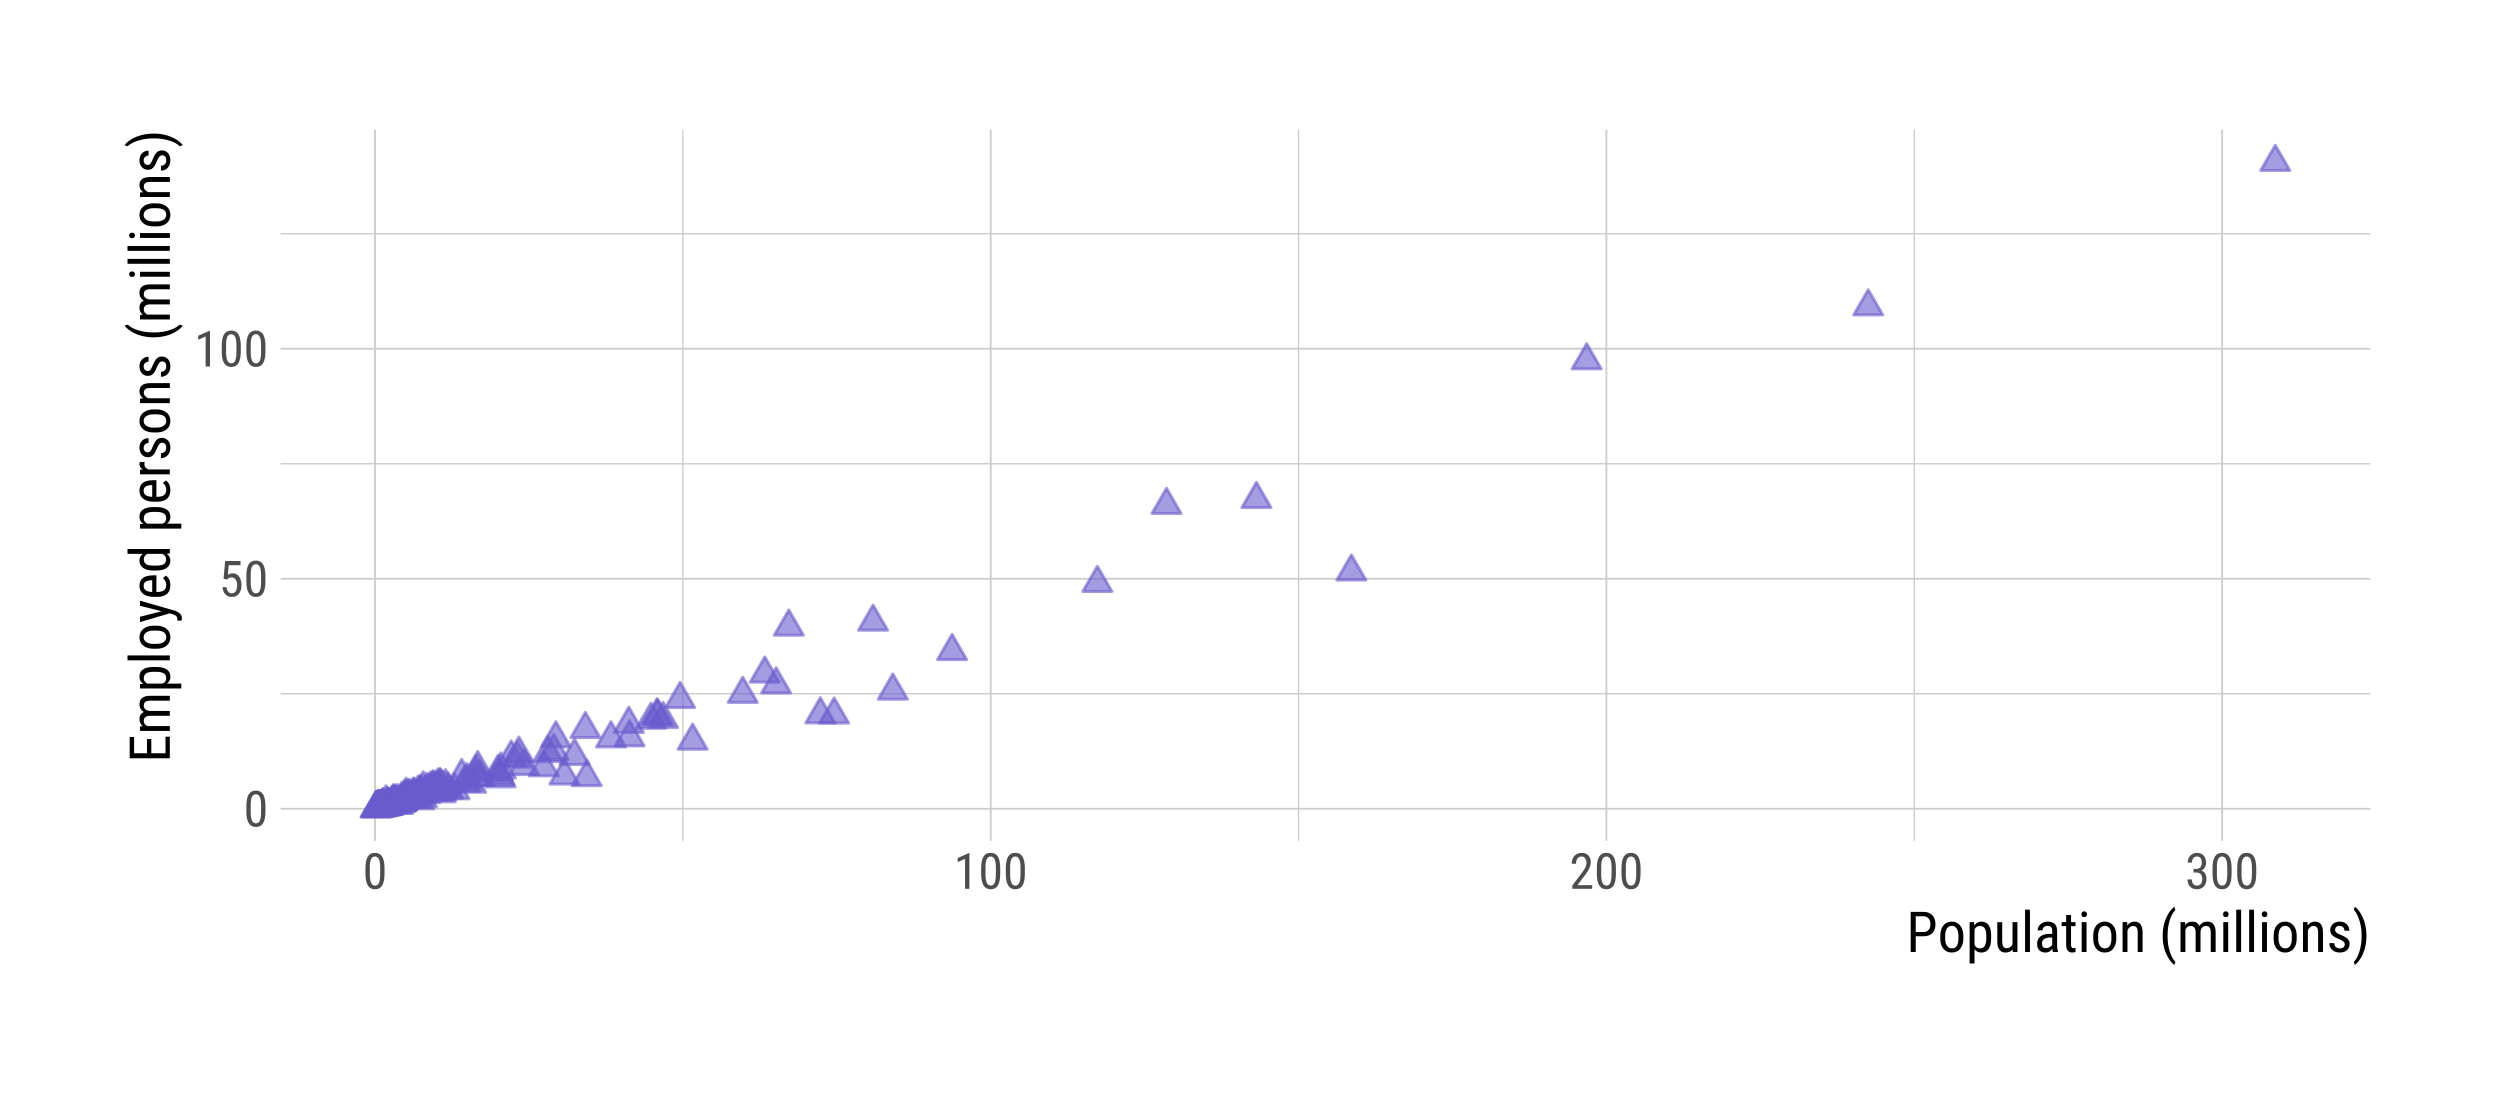 <?xml version="1.0" encoding="UTF-8"?>
<svg xmlns="http://www.w3.org/2000/svg" xmlns:xlink="http://www.w3.org/1999/xlink" width="576pt" height="252pt" viewBox="0 0 576 252" version="1.1">
<defs>
<g>
<symbol overflow="visible" id="glyph0-0">
<path style="stroke:none;" d="M 3.922 0 L 0.578 0 L 0.578 -8.172 L 3.922 -8.172 Z M 3.672 -0.484 L 3.672 -7.688 L 2.375 -4.094 Z M 0.844 -7.641 L 0.844 -0.531 L 2.109 -4.094 Z M 1.031 -0.297 L 3.453 -0.297 L 2.234 -3.703 Z M 2.234 -4.469 L 3.453 -7.875 L 1.031 -7.875 Z M 2.234 -4.469 "/>
</symbol>
<symbol overflow="visible" id="glyph0-1">
<path style="stroke:none;" d="M 5.031 -3.484 C 5.031 -2.273 4.852 -1.375 4.5 -0.781 C 4.145 -0.188 3.594 0.109 2.844 0.109 C 2.113 0.109 1.566 -0.176 1.203 -0.75 C 0.848 -1.32 0.66 -2.18 0.641 -3.328 L 0.641 -4.734 C 0.641 -5.93 0.816 -6.82 1.172 -7.406 C 1.523 -7.988 2.078 -8.281 2.828 -8.281 C 3.566 -8.281 4.113 -8 4.469 -7.438 C 4.82 -6.883 5.008 -6.047 5.031 -4.922 Z M 4.031 -4.906 C 4.031 -5.77 3.93 -6.406 3.734 -6.812 C 3.547 -7.227 3.242 -7.438 2.828 -7.438 C 2.422 -7.438 2.117 -7.234 1.922 -6.828 C 1.734 -6.43 1.641 -5.828 1.641 -5.016 L 1.641 -3.328 C 1.641 -2.461 1.738 -1.812 1.938 -1.375 C 2.133 -0.945 2.438 -0.734 2.844 -0.734 C 3.25 -0.734 3.547 -0.938 3.734 -1.344 C 3.922 -1.75 4.02 -2.375 4.031 -3.219 Z M 4.031 -4.906 "/>
</symbol>
<symbol overflow="visible" id="glyph0-2">
<path style="stroke:none;" d="M 1.062 -4.094 L 1.422 -8.172 L 4.969 -8.172 L 4.969 -7.219 L 2.25 -7.219 L 2.062 -4.984 C 2.395 -5.223 2.758 -5.344 3.156 -5.344 C 3.789 -5.344 4.285 -5.094 4.641 -4.594 C 5.004 -4.102 5.188 -3.441 5.188 -2.609 C 5.188 -1.766 4.988 -1.098 4.594 -0.609 C 4.207 -0.129 3.664 0.109 2.969 0.109 C 2.363 0.109 1.867 -0.086 1.484 -0.484 C 1.098 -0.891 0.875 -1.445 0.812 -2.156 L 1.75 -2.156 C 1.801 -1.688 1.93 -1.332 2.141 -1.094 C 2.359 -0.852 2.633 -0.734 2.969 -0.734 C 3.352 -0.734 3.656 -0.898 3.875 -1.234 C 4.094 -1.566 4.203 -2.02 4.203 -2.594 C 4.203 -3.125 4.082 -3.555 3.844 -3.891 C 3.613 -4.234 3.301 -4.406 2.906 -4.406 C 2.582 -4.406 2.316 -4.32 2.109 -4.156 L 1.859 -3.891 Z M 1.062 -4.094 "/>
</symbol>
<symbol overflow="visible" id="glyph0-3">
<path style="stroke:none;" d="M 3.609 0 L 2.609 0 L 2.609 -6.922 L 0.906 -6.156 L 0.906 -7.094 L 3.453 -8.219 L 3.609 -8.219 Z M 3.609 0 "/>
</symbol>
<symbol overflow="visible" id="glyph0-4">
<path style="stroke:none;" d="M 5.234 0 L 0.656 0 L 0.656 -0.75 L 2.984 -3.828 C 3.336 -4.305 3.582 -4.695 3.719 -5 C 3.852 -5.312 3.922 -5.633 3.922 -5.969 C 3.922 -6.406 3.816 -6.758 3.609 -7.031 C 3.41 -7.301 3.148 -7.438 2.828 -7.438 C 2.41 -7.438 2.086 -7.289 1.859 -7 C 1.629 -6.719 1.516 -6.305 1.516 -5.766 L 0.531 -5.766 C 0.531 -6.516 0.734 -7.117 1.141 -7.578 C 1.555 -8.047 2.117 -8.281 2.828 -8.281 C 3.473 -8.281 3.984 -8.082 4.359 -7.688 C 4.734 -7.289 4.922 -6.758 4.922 -6.094 C 4.922 -5.289 4.5 -4.336 3.656 -3.234 L 1.844 -0.844 L 5.234 -0.844 Z M 5.234 0 "/>
</symbol>
<symbol overflow="visible" id="glyph0-5">
<path style="stroke:none;" d="M 1.922 -4.594 L 2.562 -4.594 C 2.969 -4.594 3.281 -4.719 3.5 -4.969 C 3.719 -5.219 3.828 -5.562 3.828 -6 C 3.828 -6.957 3.457 -7.438 2.719 -7.438 C 2.363 -7.438 2.082 -7.305 1.875 -7.047 C 1.676 -6.785 1.578 -6.445 1.578 -6.031 L 0.594 -6.031 C 0.594 -6.688 0.789 -7.223 1.188 -7.641 C 1.594 -8.066 2.102 -8.281 2.719 -8.281 C 3.363 -8.281 3.875 -8.078 4.25 -7.672 C 4.633 -7.273 4.828 -6.707 4.828 -5.969 C 4.828 -5.594 4.727 -5.238 4.531 -4.906 C 4.332 -4.582 4.078 -4.344 3.766 -4.188 C 4.535 -3.906 4.922 -3.27 4.922 -2.281 C 4.922 -1.551 4.719 -0.969 4.312 -0.531 C 3.906 -0.102 3.375 0.109 2.719 0.109 C 2.07 0.109 1.547 -0.094 1.141 -0.5 C 0.742 -0.914 0.547 -1.469 0.547 -2.156 L 1.547 -2.156 C 1.547 -1.719 1.648 -1.367 1.859 -1.109 C 2.066 -0.859 2.352 -0.734 2.719 -0.734 C 3.094 -0.734 3.391 -0.859 3.609 -1.109 C 3.828 -1.359 3.938 -1.738 3.938 -2.25 C 3.938 -3.25 3.461 -3.75 2.516 -3.75 L 1.922 -3.75 Z M 1.922 -4.594 "/>
</symbol>
<symbol overflow="visible" id="glyph1-0">
<path style="stroke:none;" d="M 4.438 0 L 0.656 0 L 0.656 -9.25 L 4.438 -9.25 Z M 4.141 -0.547 L 4.141 -8.703 L 2.688 -4.625 Z M 0.953 -8.641 L 0.953 -0.594 L 2.375 -4.625 Z M 1.156 -0.344 L 3.906 -0.344 L 2.531 -4.188 Z M 2.531 -5.047 L 3.906 -8.906 L 1.156 -8.906 Z M 2.531 -5.047 "/>
</symbol>
<symbol overflow="visible" id="glyph1-1">
<path style="stroke:none;" d="M 2.156 -3.625 L 2.156 0 L 1 0 L 1 -9.25 L 3.938 -9.25 C 4.801 -9.25 5.477 -8.988 5.969 -8.469 C 6.457 -7.957 6.703 -7.273 6.703 -6.422 C 6.703 -5.523 6.469 -4.836 6 -4.359 C 5.531 -3.879 4.875 -3.633 4.031 -3.625 Z M 2.156 -4.609 L 3.938 -4.609 C 4.457 -4.609 4.852 -4.766 5.125 -5.078 C 5.406 -5.391 5.547 -5.832 5.547 -6.406 C 5.547 -6.957 5.398 -7.398 5.109 -7.734 C 4.828 -8.066 4.441 -8.234 3.953 -8.234 L 2.156 -8.234 Z M 2.156 -4.609 "/>
</symbol>
<symbol overflow="visible" id="glyph1-2">
<path style="stroke:none;" d="M 0.609 -3.75 C 0.609 -4.75 0.848 -5.539 1.328 -6.125 C 1.816 -6.707 2.457 -7 3.25 -7 C 4.039 -7 4.676 -6.711 5.156 -6.141 C 5.645 -5.578 5.898 -4.805 5.922 -3.828 L 5.922 -3.109 C 5.922 -2.109 5.676 -1.316 5.188 -0.734 C 4.707 -0.16 4.066 0.125 3.266 0.125 C 2.461 0.125 1.82 -0.156 1.344 -0.719 C 0.863 -1.281 0.617 -2.039 0.609 -3 Z M 1.734 -3.109 C 1.734 -2.398 1.867 -1.844 2.141 -1.438 C 2.422 -1.031 2.797 -0.828 3.266 -0.828 C 4.254 -0.828 4.766 -1.547 4.797 -2.984 L 4.797 -3.75 C 4.797 -4.457 4.656 -5.016 4.375 -5.422 C 4.094 -5.828 3.719 -6.031 3.25 -6.031 C 2.789 -6.031 2.422 -5.828 2.141 -5.422 C 1.867 -5.016 1.734 -4.461 1.734 -3.766 Z M 1.734 -3.109 "/>
</symbol>
<symbol overflow="visible" id="glyph1-3">
<path style="stroke:none;" d="M 5.797 -3.109 C 5.797 -2.016 5.598 -1.203 5.203 -0.672 C 4.816 -0.141 4.27 0.125 3.562 0.125 C 2.863 0.125 2.332 -0.133 1.969 -0.656 L 1.969 2.641 L 0.844 2.641 L 0.844 -6.875 L 1.859 -6.875 L 1.922 -6.109 C 2.297 -6.703 2.832 -7 3.531 -7 C 4.289 -7 4.852 -6.734 5.219 -6.203 C 5.594 -5.68 5.785 -4.898 5.797 -3.859 Z M 4.688 -3.75 C 4.688 -4.52 4.566 -5.086 4.328 -5.453 C 4.086 -5.816 3.707 -6 3.188 -6 C 2.645 -6 2.238 -5.727 1.969 -5.188 L 1.969 -1.625 C 2.238 -1.094 2.648 -0.828 3.203 -0.828 C 3.711 -0.828 4.082 -1.008 4.312 -1.375 C 4.551 -1.75 4.676 -2.312 4.688 -3.062 Z M 4.688 -3.75 "/>
</symbol>
<symbol overflow="visible" id="glyph1-4">
<path style="stroke:none;" d="M 4.344 -0.609 C 3.969 -0.117 3.422 0.125 2.703 0.125 C 2.086 0.125 1.617 -0.086 1.297 -0.516 C 0.984 -0.941 0.82 -1.566 0.812 -2.391 L 0.812 -6.875 L 1.938 -6.875 L 1.938 -2.469 C 1.938 -1.406 2.258 -0.875 2.906 -0.875 C 3.582 -0.875 4.051 -1.176 4.312 -1.781 L 4.312 -6.875 L 5.438 -6.875 L 5.438 0 L 4.375 0 Z M 4.344 -0.609 "/>
</symbol>
<symbol overflow="visible" id="glyph1-5">
<path style="stroke:none;" d="M 2.047 0 L 0.922 0 L 0.922 -9.75 L 2.047 -9.75 Z M 2.047 0 "/>
</symbol>
<symbol overflow="visible" id="glyph1-6">
<path style="stroke:none;" d="M 4.375 0 C 4.301 -0.145 4.254 -0.395 4.234 -0.75 C 3.828 -0.164 3.316 0.125 2.703 0.125 C 2.078 0.125 1.586 -0.047 1.234 -0.391 C 0.891 -0.742 0.719 -1.238 0.719 -1.875 C 0.719 -2.57 0.953 -3.125 1.422 -3.531 C 1.898 -3.945 2.555 -4.16 3.391 -4.172 L 4.203 -4.172 L 4.203 -4.891 C 4.203 -5.305 4.109 -5.598 3.922 -5.766 C 3.742 -5.941 3.473 -6.031 3.109 -6.031 C 2.766 -6.031 2.488 -5.926 2.281 -5.719 C 2.07 -5.52 1.969 -5.27 1.969 -4.969 L 0.844 -4.969 C 0.844 -5.312 0.941 -5.645 1.141 -5.969 C 1.348 -6.289 1.629 -6.539 1.984 -6.719 C 2.336 -6.906 2.727 -7 3.156 -7 C 3.863 -7 4.398 -6.82 4.766 -6.469 C 5.129 -6.125 5.316 -5.613 5.328 -4.938 L 5.328 -1.484 C 5.328 -0.953 5.398 -0.492 5.547 -0.109 L 5.547 0 Z M 2.875 -0.891 C 3.145 -0.891 3.406 -0.969 3.656 -1.125 C 3.906 -1.281 4.086 -1.469 4.203 -1.688 L 4.203 -3.328 L 3.578 -3.328 C 3.047 -3.316 2.625 -3.195 2.312 -2.969 C 2 -2.738 1.844 -2.414 1.844 -2 C 1.844 -1.613 1.922 -1.332 2.078 -1.156 C 2.234 -0.977 2.5 -0.891 2.875 -0.891 Z M 2.875 -0.891 "/>
</symbol>
<symbol overflow="visible" id="glyph1-7">
<path style="stroke:none;" d="M 2.312 -8.531 L 2.312 -6.875 L 3.344 -6.875 L 3.344 -5.953 L 2.312 -5.953 L 2.312 -1.703 C 2.312 -1.43 2.352 -1.223 2.438 -1.078 C 2.531 -0.941 2.688 -0.875 2.906 -0.875 C 3.051 -0.875 3.203 -0.898 3.359 -0.953 L 3.344 0 C 3.082 0.082 2.82 0.125 2.562 0.125 C 2.113 0.125 1.77 -0.031 1.531 -0.344 C 1.301 -0.664 1.188 -1.113 1.188 -1.688 L 1.188 -5.953 L 0.141 -5.953 L 0.141 -6.875 L 1.188 -6.875 L 1.188 -8.531 Z M 2.312 -8.531 "/>
</symbol>
<symbol overflow="visible" id="glyph1-8">
<path style="stroke:none;" d="M 2.047 0 L 0.922 0 L 0.922 -6.875 L 2.047 -6.875 Z M 2.141 -8.688 C 2.141 -8.5 2.086 -8.344 1.984 -8.219 C 1.879 -8.094 1.719 -8.031 1.5 -8.031 C 1.289 -8.031 1.129 -8.094 1.016 -8.219 C 0.91 -8.344 0.859 -8.5 0.859 -8.688 C 0.859 -8.875 0.91 -9.035 1.016 -9.172 C 1.129 -9.305 1.289 -9.375 1.5 -9.375 C 1.707 -9.375 1.863 -9.305 1.969 -9.172 C 2.082 -9.035 2.141 -8.875 2.141 -8.688 Z M 2.141 -8.688 "/>
</symbol>
<symbol overflow="visible" id="glyph1-9">
<path style="stroke:none;" d="M 1.891 -6.875 L 1.938 -6.125 C 2.363 -6.707 2.914 -7 3.594 -7 C 4.812 -7 5.43 -6.188 5.453 -4.562 L 5.453 0 L 4.328 0 L 4.328 -4.516 C 4.328 -5.047 4.238 -5.426 4.062 -5.656 C 3.883 -5.883 3.613 -6 3.25 -6 C 2.969 -6 2.719 -5.906 2.5 -5.719 C 2.281 -5.531 2.102 -5.285 1.969 -4.984 L 1.969 0 L 0.844 0 L 0.844 -6.875 Z M 1.891 -6.875 "/>
</symbol>
<symbol overflow="visible" id="glyph1-10">
<path style="stroke:none;" d=""/>
</symbol>
<symbol overflow="visible" id="glyph1-11">
<path style="stroke:none;" d="M 0.812 -3.75 C 0.812 -4.863 0.961 -5.906 1.266 -6.875 C 1.566 -7.852 1.992 -8.711 2.547 -9.453 C 2.879 -9.898 3.203 -10.223 3.516 -10.422 L 3.734 -9.656 C 3.223 -9.164 2.805 -8.43 2.484 -7.453 C 2.16 -6.473 1.984 -5.383 1.953 -4.188 L 1.938 -3.672 C 1.938 -2.18 2.148 -0.867 2.578 0.266 C 2.891 1.129 3.273 1.797 3.734 2.266 L 3.516 2.984 C 3.117 2.723 2.723 2.289 2.328 1.688 C 1.316 0.176 0.812 -1.633 0.812 -3.75 Z M 0.812 -3.75 "/>
</symbol>
<symbol overflow="visible" id="glyph1-12">
<path style="stroke:none;" d="M 1.891 -6.875 L 1.922 -6.234 C 2.336 -6.742 2.891 -7 3.578 -7 C 4.348 -7 4.883 -6.664 5.188 -6 C 5.613 -6.664 6.211 -7 6.984 -7 C 8.254 -7 8.906 -6.207 8.938 -4.625 L 8.938 0 L 7.812 0 L 7.812 -4.516 C 7.812 -5.016 7.723 -5.383 7.547 -5.625 C 7.367 -5.875 7.066 -6 6.641 -6 C 6.305 -6 6.031 -5.867 5.812 -5.609 C 5.602 -5.348 5.484 -5.016 5.453 -4.609 L 5.453 0 L 4.328 0 L 4.328 -4.578 C 4.305 -5.523 3.914 -6 3.156 -6 C 2.594 -6 2.195 -5.711 1.969 -5.141 L 1.969 0 L 0.844 0 L 0.844 -6.875 Z M 1.891 -6.875 "/>
</symbol>
<symbol overflow="visible" id="glyph1-13">
<path style="stroke:none;" d="M 4.172 -1.766 C 4.172 -2.004 4.078 -2.207 3.891 -2.375 C 3.711 -2.551 3.363 -2.754 2.844 -2.984 C 2.238 -3.234 1.812 -3.445 1.562 -3.625 C 1.32 -3.801 1.141 -4.004 1.016 -4.234 C 0.891 -4.461 0.828 -4.734 0.828 -5.047 C 0.828 -5.609 1.031 -6.07 1.438 -6.438 C 1.852 -6.812 2.379 -7 3.016 -7 C 3.68 -7 4.219 -6.801 4.625 -6.406 C 5.031 -6.02 5.234 -5.52 5.234 -4.906 L 4.109 -4.906 C 4.109 -5.219 4.004 -5.484 3.797 -5.703 C 3.586 -5.922 3.328 -6.031 3.016 -6.031 C 2.68 -6.031 2.422 -5.941 2.234 -5.766 C 2.047 -5.598 1.953 -5.367 1.953 -5.078 C 1.953 -4.848 2.02 -4.664 2.156 -4.531 C 2.289 -4.395 2.625 -4.211 3.156 -3.984 C 3.988 -3.648 4.551 -3.328 4.844 -3.016 C 5.145 -2.711 5.297 -2.32 5.297 -1.844 C 5.297 -1.25 5.086 -0.77 4.672 -0.406 C 4.266 -0.051 3.719 0.125 3.031 0.125 C 2.32 0.125 1.742 -0.078 1.297 -0.484 C 0.848 -0.898 0.625 -1.422 0.625 -2.047 L 1.766 -2.047 C 1.773 -1.672 1.891 -1.375 2.109 -1.156 C 2.328 -0.938 2.633 -0.828 3.031 -0.828 C 3.406 -0.828 3.688 -0.91 3.875 -1.078 C 4.07 -1.242 4.172 -1.473 4.172 -1.766 Z M 4.172 -1.766 "/>
</symbol>
<symbol overflow="visible" id="glyph1-14">
<path style="stroke:none;" d="M 3.25 -3.688 C 3.25 -1.801 2.828 -0.129 1.984 1.328 C 1.523 2.098 1.051 2.648 0.562 2.984 L 0.344 2.266 C 0.875 1.754 1.301 0.973 1.625 -0.078 C 1.957 -1.129 2.129 -2.281 2.141 -3.531 L 2.141 -3.766 C 2.141 -5.367 1.875 -6.805 1.344 -8.078 C 1.051 -8.773 0.719 -9.32 0.344 -9.719 L 0.562 -10.422 C 1.031 -10.109 1.484 -9.598 1.922 -8.891 C 2.805 -7.41 3.25 -5.676 3.25 -3.688 Z M 3.25 -3.688 "/>
</symbol>
<symbol overflow="visible" id="glyph2-0">
<path style="stroke:none;" d="M 0 -4.438 L 0 -0.656 L -9.25 -0.656 L -9.25 -4.438 Z M -0.547 -4.141 L -8.703 -4.141 L -4.625 -2.688 Z M -8.641 -0.953 L -0.594 -0.953 L -4.625 -2.375 Z M -0.344 -1.156 L -0.344 -3.906 L -4.188 -2.531 Z M -5.047 -2.531 L -8.906 -3.906 L -8.906 -1.156 Z M -5.047 -2.531 "/>
</symbol>
<symbol overflow="visible" id="glyph2-1">
<path style="stroke:none;" d="M -4.266 -5.422 L -4.266 -2.156 L -1 -2.156 L -1 -5.969 L 0 -5.969 L 0 -1 L -9.25 -1 L -9.25 -5.906 L -8.234 -5.906 L -8.234 -2.156 L -5.266 -2.156 L -5.266 -5.422 Z M -4.266 -5.422 "/>
</symbol>
<symbol overflow="visible" id="glyph2-2">
<path style="stroke:none;" d="M -6.875 -1.891 L -6.234 -1.922 C -6.742 -2.336 -7 -2.891 -7 -3.578 C -7 -4.348 -6.664 -4.883 -6 -5.188 C -6.664 -5.613 -7 -6.211 -7 -6.984 C -7 -8.254 -6.207 -8.906 -4.625 -8.938 L 0 -8.938 L 0 -7.812 L -4.516 -7.812 C -5.016 -7.812 -5.383 -7.723 -5.625 -7.547 C -5.875 -7.367 -6 -7.066 -6 -6.641 C -6 -6.305 -5.867 -6.031 -5.609 -5.812 C -5.348 -5.602 -5.016 -5.484 -4.609 -5.453 L 0 -5.453 L 0 -4.328 L -4.578 -4.328 C -5.523 -4.305 -6 -3.914 -6 -3.156 C -6 -2.594 -5.711 -2.195 -5.141 -1.969 L 0 -1.969 L 0 -0.844 L -6.875 -0.844 Z M -6.875 -1.891 "/>
</symbol>
<symbol overflow="visible" id="glyph2-3">
<path style="stroke:none;" d="M -3.109 -5.797 C -2.016 -5.797 -1.203 -5.598 -0.672 -5.203 C -0.141 -4.816 0.125 -4.27 0.125 -3.562 C 0.125 -2.863 -0.133 -2.332 -0.656 -1.969 L 2.641 -1.969 L 2.641 -0.844 L -6.875 -0.844 L -6.875 -1.859 L -6.109 -1.922 C -6.703 -2.297 -7 -2.832 -7 -3.531 C -7 -4.289 -6.734 -4.852 -6.203 -5.219 C -5.68 -5.594 -4.898 -5.785 -3.859 -5.797 Z M -3.75 -4.688 C -4.52 -4.688 -5.086 -4.566 -5.453 -4.328 C -5.816 -4.086 -6 -3.707 -6 -3.188 C -6 -2.645 -5.727 -2.238 -5.188 -1.969 L -1.625 -1.969 C -1.094 -2.238 -0.828 -2.648 -0.828 -3.203 C -0.828 -3.711 -1.008 -4.082 -1.375 -4.312 C -1.75 -4.551 -2.312 -4.676 -3.062 -4.688 Z M -3.75 -4.688 "/>
</symbol>
<symbol overflow="visible" id="glyph2-4">
<path style="stroke:none;" d="M 0 -2.047 L 0 -0.922 L -9.75 -0.922 L -9.75 -2.047 Z M 0 -2.047 "/>
</symbol>
<symbol overflow="visible" id="glyph2-5">
<path style="stroke:none;" d="M -3.75 -0.609 C -4.75 -0.609 -5.539 -0.848 -6.125 -1.328 C -6.707 -1.816 -7 -2.457 -7 -3.25 C -7 -4.039 -6.711 -4.676 -6.141 -5.156 C -5.578 -5.645 -4.805 -5.898 -3.828 -5.922 L -3.109 -5.922 C -2.109 -5.922 -1.316 -5.676 -0.734 -5.188 C -0.16 -4.707 0.125 -4.066 0.125 -3.266 C 0.125 -2.461 -0.156 -1.82 -0.719 -1.344 C -1.281 -0.863 -2.039 -0.617 -3 -0.609 Z M -3.109 -1.734 C -2.398 -1.734 -1.844 -1.867 -1.438 -2.141 C -1.031 -2.422 -0.828 -2.797 -0.828 -3.266 C -0.828 -4.254 -1.547 -4.766 -2.984 -4.797 L -3.75 -4.797 C -4.457 -4.797 -5.016 -4.656 -5.422 -4.375 C -5.828 -4.094 -6.031 -3.719 -6.031 -3.25 C -6.031 -2.789 -5.828 -2.422 -5.422 -2.141 C -5.016 -1.867 -4.461 -1.734 -3.766 -1.734 Z M -3.109 -1.734 "/>
</symbol>
<symbol overflow="visible" id="glyph2-6">
<path style="stroke:none;" d="M -1.859 -2.719 L -6.875 -3.969 L -6.875 -5.156 L 0.969 -2.906 C 1.562 -2.738 2.008 -2.5 2.312 -2.188 C 2.625 -1.883 2.781 -1.535 2.781 -1.141 C 2.781 -0.992 2.742 -0.801 2.672 -0.562 L 1.719 -0.562 L 1.75 -0.812 C 1.75 -1.133 1.672 -1.383 1.516 -1.562 C 1.359 -1.75 1.094 -1.898 0.719 -2.016 L -0.062 -2.234 L -6.875 -0.219 L -6.875 -1.453 Z M -1.859 -2.719 "/>
</symbol>
<symbol overflow="visible" id="glyph2-7">
<path style="stroke:none;" d="M 0.125 -3.297 C 0.125 -2.441 -0.129 -1.785 -0.641 -1.328 C -1.148 -0.867 -1.895 -0.633 -2.875 -0.625 L -3.719 -0.625 C -4.738 -0.625 -5.539 -0.848 -6.125 -1.297 C -6.707 -1.742 -7 -2.367 -7 -3.172 C -7 -3.973 -6.738 -4.57 -6.219 -4.969 C -5.707 -5.363 -4.91 -5.566 -3.828 -5.578 L -3.094 -5.578 L -3.094 -1.75 L -2.938 -1.75 C -2.195 -1.75 -1.66 -1.883 -1.328 -2.156 C -0.992 -2.438 -0.828 -2.836 -0.828 -3.359 C -0.828 -3.691 -0.891 -3.984 -1.016 -4.234 C -1.141 -4.484 -1.336 -4.719 -1.609 -4.938 L -0.906 -5.516 C -0.219 -5.035 0.125 -4.297 0.125 -3.297 Z M -6.031 -3.172 C -6.031 -2.703 -5.867 -2.352 -5.547 -2.125 C -5.234 -1.906 -4.738 -1.781 -4.062 -1.75 L -4.062 -4.453 L -4.219 -4.453 C -4.863 -4.422 -5.328 -4.301 -5.609 -4.094 C -5.891 -3.895 -6.031 -3.586 -6.031 -3.172 Z M -6.031 -3.172 "/>
</symbol>
<symbol overflow="visible" id="glyph2-8">
<path style="stroke:none;" d="M -3.75 -0.609 C -4.801 -0.609 -5.602 -0.805 -6.156 -1.203 C -6.719 -1.598 -7 -2.164 -7 -2.906 C -7 -3.562 -6.734 -4.07 -6.203 -4.438 L -9.75 -4.438 L -9.75 -5.562 L 0 -5.562 L 0 -4.531 L -0.734 -4.469 C -0.16 -4.102 0.125 -3.578 0.125 -2.891 C 0.125 -2.18 -0.148 -1.625 -0.703 -1.219 C -1.254 -0.812 -2.035 -0.609 -3.047 -0.609 Z M -3.109 -1.734 C -2.336 -1.734 -1.77 -1.844 -1.406 -2.062 C -1.039 -2.289 -0.859 -2.664 -0.859 -3.188 C -0.859 -3.75 -1.141 -4.164 -1.703 -4.438 L -5.172 -4.438 C -5.723 -4.145 -6 -3.727 -6 -3.188 C -6 -2.676 -5.816 -2.305 -5.453 -2.078 C -5.086 -1.848 -4.535 -1.734 -3.797 -1.734 Z M -3.109 -1.734 "/>
</symbol>
<symbol overflow="visible" id="glyph2-9">
<path style="stroke:none;" d=""/>
</symbol>
<symbol overflow="visible" id="glyph2-10">
<path style="stroke:none;" d="M -5.812 -3.672 C -5.844 -3.516 -5.859 -3.348 -5.859 -3.172 C -5.859 -2.586 -5.539 -2.188 -4.906 -1.969 L 0 -1.969 L 0 -0.844 L -6.875 -0.844 L -6.875 -1.938 L -6.172 -1.953 C -6.723 -2.254 -7 -2.676 -7 -3.219 C -7 -3.395 -6.969 -3.547 -6.906 -3.672 Z M -5.812 -3.672 "/>
</symbol>
<symbol overflow="visible" id="glyph2-11">
<path style="stroke:none;" d="M -1.766 -4.172 C -2.004 -4.172 -2.207 -4.078 -2.375 -3.891 C -2.551 -3.711 -2.754 -3.363 -2.984 -2.844 C -3.234 -2.238 -3.445 -1.812 -3.625 -1.562 C -3.801 -1.32 -4.004 -1.141 -4.234 -1.016 C -4.461 -0.891 -4.734 -0.828 -5.047 -0.828 C -5.609 -0.828 -6.07 -1.031 -6.438 -1.438 C -6.812 -1.852 -7 -2.379 -7 -3.016 C -7 -3.68 -6.801 -4.219 -6.406 -4.625 C -6.02 -5.031 -5.52 -5.234 -4.906 -5.234 L -4.906 -4.109 C -5.219 -4.109 -5.484 -4.004 -5.703 -3.797 C -5.922 -3.586 -6.031 -3.328 -6.031 -3.016 C -6.031 -2.68 -5.941 -2.422 -5.766 -2.234 C -5.598 -2.047 -5.367 -1.953 -5.078 -1.953 C -4.848 -1.953 -4.664 -2.02 -4.531 -2.156 C -4.395 -2.289 -4.211 -2.625 -3.984 -3.156 C -3.648 -3.988 -3.328 -4.551 -3.016 -4.844 C -2.711 -5.145 -2.32 -5.297 -1.844 -5.297 C -1.25 -5.297 -0.77 -5.086 -0.406 -4.672 C -0.051 -4.266 0.125 -3.719 0.125 -3.031 C 0.125 -2.32 -0.078 -1.742 -0.484 -1.297 C -0.898 -0.848 -1.422 -0.625 -2.047 -0.625 L -2.047 -1.766 C -1.672 -1.773 -1.375 -1.891 -1.156 -2.109 C -0.938 -2.328 -0.828 -2.633 -0.828 -3.031 C -0.828 -3.406 -0.91 -3.688 -1.078 -3.875 C -1.242 -4.07 -1.473 -4.172 -1.766 -4.172 Z M -1.766 -4.172 "/>
</symbol>
<symbol overflow="visible" id="glyph2-12">
<path style="stroke:none;" d="M -6.875 -1.891 L -6.125 -1.938 C -6.707 -2.363 -7 -2.914 -7 -3.594 C -7 -4.812 -6.188 -5.43 -4.562 -5.453 L 0 -5.453 L 0 -4.328 L -4.516 -4.328 C -5.047 -4.328 -5.426 -4.238 -5.656 -4.062 C -5.883 -3.883 -6 -3.613 -6 -3.25 C -6 -2.969 -5.906 -2.719 -5.719 -2.5 C -5.531 -2.281 -5.285 -2.102 -4.984 -1.969 L 0 -1.969 L 0 -0.844 L -6.875 -0.844 Z M -6.875 -1.891 "/>
</symbol>
<symbol overflow="visible" id="glyph2-13">
<path style="stroke:none;" d="M -3.75 -0.812 C -4.863 -0.812 -5.906 -0.961 -6.875 -1.266 C -7.852 -1.566 -8.711 -1.992 -9.453 -2.547 C -9.898 -2.879 -10.223 -3.203 -10.422 -3.516 L -9.656 -3.734 C -9.164 -3.223 -8.43 -2.805 -7.453 -2.484 C -6.473 -2.16 -5.383 -1.984 -4.188 -1.953 L -3.672 -1.938 C -2.18 -1.938 -0.867 -2.148 0.266 -2.578 C 1.129 -2.891 1.797 -3.273 2.266 -3.734 L 2.984 -3.516 C 2.723 -3.117 2.289 -2.723 1.688 -2.328 C 0.176 -1.316 -1.633 -0.812 -3.75 -0.812 Z M -3.75 -0.812 "/>
</symbol>
<symbol overflow="visible" id="glyph2-14">
<path style="stroke:none;" d="M 0 -2.047 L 0 -0.922 L -6.875 -0.922 L -6.875 -2.047 Z M -8.688 -2.141 C -8.5 -2.141 -8.344 -2.086 -8.219 -1.984 C -8.094 -1.879 -8.031 -1.719 -8.031 -1.5 C -8.031 -1.289 -8.094 -1.129 -8.219 -1.016 C -8.344 -0.91 -8.5 -0.859 -8.688 -0.859 C -8.875 -0.859 -9.035 -0.91 -9.172 -1.016 C -9.305 -1.129 -9.375 -1.289 -9.375 -1.5 C -9.375 -1.707 -9.305 -1.863 -9.172 -1.969 C -9.035 -2.082 -8.875 -2.141 -8.688 -2.141 Z M -8.688 -2.141 "/>
</symbol>
<symbol overflow="visible" id="glyph2-15">
<path style="stroke:none;" d="M -3.688 -3.25 C -1.801 -3.25 -0.129 -2.828 1.328 -1.984 C 2.098 -1.523 2.648 -1.051 2.984 -0.562 L 2.266 -0.344 C 1.754 -0.875 0.973 -1.301 -0.078 -1.625 C -1.129 -1.957 -2.281 -2.129 -3.531 -2.141 L -3.766 -2.141 C -5.367 -2.141 -6.805 -1.875 -8.078 -1.344 C -8.773 -1.051 -9.32 -0.719 -9.719 -0.344 L -10.422 -0.562 C -10.109 -1.031 -9.598 -1.484 -8.891 -1.922 C -7.41 -2.805 -5.676 -3.25 -3.688 -3.25 Z M -3.688 -3.25 "/>
</symbol>
</g>
<clipPath id="clip1">
  <path d="M 64.664 159 L 546.113 159 L 546.113 161 L 64.664 161 Z M 64.664 159 "/>
</clipPath>
<clipPath id="clip2">
  <path d="M 64.664 106 L 546.113 106 L 546.113 108 L 64.664 108 Z M 64.664 106 "/>
</clipPath>
<clipPath id="clip3">
  <path d="M 64.664 53 L 546.113 53 L 546.113 55 L 64.664 55 Z M 64.664 53 "/>
</clipPath>
<clipPath id="clip4">
  <path d="M 157 29.887 L 158 29.887 L 158 193.738 L 157 193.738 Z M 157 29.887 "/>
</clipPath>
<clipPath id="clip5">
  <path d="M 299 29.887 L 300 29.887 L 300 193.738 L 299 193.738 Z M 299 29.887 "/>
</clipPath>
<clipPath id="clip6">
  <path d="M 440 29.887 L 442 29.887 L 442 193.738 L 440 193.738 Z M 440 29.887 "/>
</clipPath>
<clipPath id="clip7">
  <path d="M 64.664 186 L 546.113 186 L 546.113 187 L 64.664 187 Z M 64.664 186 "/>
</clipPath>
<clipPath id="clip8">
  <path d="M 64.664 133 L 546.113 133 L 546.113 134 L 64.664 134 Z M 64.664 133 "/>
</clipPath>
<clipPath id="clip9">
  <path d="M 64.664 80 L 546.113 80 L 546.113 81 L 64.664 81 Z M 64.664 80 "/>
</clipPath>
<clipPath id="clip10">
  <path d="M 86 29.887 L 87 29.887 L 87 193.738 L 86 193.738 Z M 86 29.887 "/>
</clipPath>
<clipPath id="clip11">
  <path d="M 228 29.887 L 229 29.887 L 229 193.738 L 228 193.738 Z M 228 29.887 "/>
</clipPath>
<clipPath id="clip12">
  <path d="M 369 29.887 L 371 29.887 L 371 193.738 L 369 193.738 Z M 369 29.887 "/>
</clipPath>
<clipPath id="clip13">
  <path d="M 511 29.887 L 513 29.887 L 513 193.738 L 511 193.738 Z M 511 29.887 "/>
</clipPath>
</defs>
<g id="surface1115">
<rect x="0" y="0" width="576" height="252" style="fill:rgb(100%,100%,100%);fill-opacity:1;stroke:none;"/>
<g clip-path="url(#clip1)" clip-rule="nonzero">
<path style="fill:none;stroke-width:0.32;stroke-linecap:butt;stroke-linejoin:round;stroke:rgb(80%,80%,80%);stroke-opacity:1;stroke-miterlimit:10;" d="M 64.664 159.844 L 546.113 159.844 "/>
</g>
<g clip-path="url(#clip2)" clip-rule="nonzero">
<path style="fill:none;stroke-width:0.32;stroke-linecap:butt;stroke-linejoin:round;stroke:rgb(80%,80%,80%);stroke-opacity:1;stroke-miterlimit:10;" d="M 64.664 106.848 L 546.113 106.848 "/>
</g>
<g clip-path="url(#clip3)" clip-rule="nonzero">
<path style="fill:none;stroke-width:0.32;stroke-linecap:butt;stroke-linejoin:round;stroke:rgb(80%,80%,80%);stroke-opacity:1;stroke-miterlimit:10;" d="M 64.664 53.855 L 546.113 53.855 "/>
</g>
<g clip-path="url(#clip4)" clip-rule="nonzero">
<path style="fill:none;stroke-width:0.32;stroke-linecap:butt;stroke-linejoin:round;stroke:rgb(80%,80%,80%);stroke-opacity:1;stroke-miterlimit:10;" d="M 157.332 193.738 L 157.332 29.887 "/>
</g>
<g clip-path="url(#clip5)" clip-rule="nonzero">
<path style="fill:none;stroke-width:0.32;stroke-linecap:butt;stroke-linejoin:round;stroke:rgb(80%,80%,80%);stroke-opacity:1;stroke-miterlimit:10;" d="M 299.188 193.738 L 299.188 29.887 "/>
</g>
<g clip-path="url(#clip6)" clip-rule="nonzero">
<path style="fill:none;stroke-width:0.32;stroke-linecap:butt;stroke-linejoin:round;stroke:rgb(80%,80%,80%);stroke-opacity:1;stroke-miterlimit:10;" d="M 441.043 193.738 L 441.043 29.887 "/>
</g>
<g clip-path="url(#clip7)" clip-rule="nonzero">
<path style="fill:none;stroke-width:0.427;stroke-linecap:butt;stroke-linejoin:round;stroke:rgb(80%,80%,80%);stroke-opacity:1;stroke-miterlimit:10;" d="M 64.664 186.34 L 546.113 186.34 "/>
</g>
<g clip-path="url(#clip8)" clip-rule="nonzero">
<path style="fill:none;stroke-width:0.427;stroke-linecap:butt;stroke-linejoin:round;stroke:rgb(80%,80%,80%);stroke-opacity:1;stroke-miterlimit:10;" d="M 64.664 133.348 L 546.113 133.348 "/>
</g>
<g clip-path="url(#clip9)" clip-rule="nonzero">
<path style="fill:none;stroke-width:0.427;stroke-linecap:butt;stroke-linejoin:round;stroke:rgb(80%,80%,80%);stroke-opacity:1;stroke-miterlimit:10;" d="M 64.664 80.352 L 546.113 80.352 "/>
</g>
<g clip-path="url(#clip10)" clip-rule="nonzero">
<path style="fill:none;stroke-width:0.427;stroke-linecap:butt;stroke-linejoin:round;stroke:rgb(80%,80%,80%);stroke-opacity:1;stroke-miterlimit:10;" d="M 86.402 193.738 L 86.402 29.887 "/>
</g>
<g clip-path="url(#clip11)" clip-rule="nonzero">
<path style="fill:none;stroke-width:0.427;stroke-linecap:butt;stroke-linejoin:round;stroke:rgb(80%,80%,80%);stroke-opacity:1;stroke-miterlimit:10;" d="M 228.258 193.738 L 228.258 29.887 "/>
</g>
<g clip-path="url(#clip12)" clip-rule="nonzero">
<path style="fill:none;stroke-width:0.427;stroke-linecap:butt;stroke-linejoin:round;stroke:rgb(80%,80%,80%);stroke-opacity:1;stroke-miterlimit:10;" d="M 370.113 193.738 L 370.113 29.887 "/>
</g>
<g clip-path="url(#clip13)" clip-rule="nonzero">
<path style="fill:none;stroke-width:0.427;stroke-linecap:butt;stroke-linejoin:round;stroke:rgb(80%,80%,80%);stroke-opacity:1;stroke-miterlimit:10;" d="M 511.969 193.738 L 511.969 29.887 "/>
</g>
<path style="fill-rule:nonzero;fill:rgb(41.569%,35.294%,80.392%);fill-opacity:0.6;stroke-width:0.709;stroke-linecap:round;stroke-linejoin:round;stroke:rgb(41.569%,35.294%,80.392%);stroke-opacity:0.6;stroke-miterlimit:10;" d="M 86.547 182.422 L 89.898 188.227 L 83.195 188.227 Z M 86.547 182.422 "/>
<path style="fill-rule:nonzero;fill:rgb(41.569%,35.294%,80.392%);fill-opacity:0.6;stroke-width:0.709;stroke-linecap:round;stroke-linejoin:round;stroke:rgb(41.569%,35.294%,80.392%);stroke-opacity:0.6;stroke-miterlimit:10;" d="M 119.555 169.805 L 122.906 175.609 L 116.203 175.609 Z M 119.555 169.805 "/>
<path style="fill-rule:nonzero;fill:rgb(41.569%,35.294%,80.392%);fill-opacity:0.6;stroke-width:0.709;stroke-linecap:round;stroke-linejoin:round;stroke:rgb(41.569%,35.294%,80.392%);stroke-opacity:0.6;stroke-miterlimit:10;" d="M 144.883 162.938 L 148.234 168.742 L 141.531 168.742 Z M 144.883 162.938 "/>
<path style="fill-rule:nonzero;fill:rgb(41.569%,35.294%,80.392%);fill-opacity:0.6;stroke-width:0.709;stroke-linecap:round;stroke-linejoin:round;stroke:rgb(41.569%,35.294%,80.392%);stroke-opacity:0.6;stroke-miterlimit:10;" d="M 90.484 181.242 L 93.836 187.047 L 87.133 187.047 Z M 90.484 181.242 "/>
<path style="fill-rule:nonzero;fill:rgb(41.569%,35.294%,80.392%);fill-opacity:0.6;stroke-width:0.709;stroke-linecap:round;stroke-linejoin:round;stroke:rgb(41.569%,35.294%,80.392%);stroke-opacity:0.6;stroke-miterlimit:10;" d="M 117.781 170.703 L 121.133 176.508 L 114.43 176.508 Z M 117.781 170.703 "/>
<path style="fill-rule:nonzero;fill:rgb(41.569%,35.294%,80.392%);fill-opacity:0.6;stroke-width:0.709;stroke-linecap:round;stroke-linejoin:round;stroke:rgb(41.569%,35.294%,80.392%);stroke-opacity:0.6;stroke-miterlimit:10;" d="M 98.332 178.129 L 101.684 183.934 L 94.98 183.934 Z M 98.332 178.129 "/>
<path style="fill-rule:nonzero;fill:rgb(41.569%,35.294%,80.392%);fill-opacity:0.6;stroke-width:0.709;stroke-linecap:round;stroke-linejoin:round;stroke:rgb(41.569%,35.294%,80.392%);stroke-opacity:0.6;stroke-miterlimit:10;" d="M 99.215 177.832 L 102.566 183.637 L 95.863 183.637 Z M 99.215 177.832 "/>
<path style="fill-rule:nonzero;fill:rgb(41.569%,35.294%,80.392%);fill-opacity:0.6;stroke-width:0.709;stroke-linecap:round;stroke-linejoin:round;stroke:rgb(41.569%,35.294%,80.392%);stroke-opacity:0.6;stroke-miterlimit:10;" d="M 98.84 178.414 L 102.191 184.219 L 95.488 184.219 Z M 98.84 178.414 "/>
<path style="fill-rule:nonzero;fill:rgb(41.569%,35.294%,80.392%);fill-opacity:0.6;stroke-width:0.709;stroke-linecap:round;stroke-linejoin:round;stroke:rgb(41.569%,35.294%,80.392%);stroke-opacity:0.6;stroke-miterlimit:10;" d="M 101.922 177.707 L 105.273 183.512 L 98.57 183.512 Z M 101.922 177.707 "/>
<path style="fill-rule:nonzero;fill:rgb(41.569%,35.294%,80.392%);fill-opacity:0.6;stroke-width:0.709;stroke-linecap:round;stroke-linejoin:round;stroke:rgb(41.569%,35.294%,80.392%);stroke-opacity:0.6;stroke-miterlimit:10;" d="M 99.453 178.621 L 102.805 184.426 L 96.102 184.426 Z M 99.453 178.621 "/>
<path style="fill-rule:nonzero;fill:rgb(41.569%,35.294%,80.392%);fill-opacity:0.6;stroke-width:0.709;stroke-linecap:round;stroke-linejoin:round;stroke:rgb(41.569%,35.294%,80.392%);stroke-opacity:0.6;stroke-miterlimit:10;" d="M 108.539 176.738 L 111.891 182.539 L 105.188 182.539 Z M 108.539 176.738 "/>
<path style="fill-rule:nonzero;fill:rgb(41.569%,35.294%,80.392%);fill-opacity:0.6;stroke-width:0.709;stroke-linecap:round;stroke-linejoin:round;stroke:rgb(41.569%,35.294%,80.392%);stroke-opacity:0.6;stroke-miterlimit:10;" d="M 96.906 178.645 L 100.258 184.449 L 93.555 184.449 Z M 96.906 178.645 "/>
<path style="fill-rule:nonzero;fill:rgb(41.569%,35.294%,80.392%);fill-opacity:0.6;stroke-width:0.709;stroke-linecap:round;stroke-linejoin:round;stroke:rgb(41.569%,35.294%,80.392%);stroke-opacity:0.6;stroke-miterlimit:10;" d="M 88.164 181.73 L 91.516 187.535 L 84.812 187.535 Z M 88.164 181.73 "/>
<path style="fill-rule:nonzero;fill:rgb(41.569%,35.294%,80.392%);fill-opacity:0.6;stroke-width:0.709;stroke-linecap:round;stroke-linejoin:round;stroke:rgb(41.569%,35.294%,80.392%);stroke-opacity:0.6;stroke-miterlimit:10;" d="M 86.914 182.277 L 90.266 188.082 L 83.562 188.082 Z M 86.914 182.277 "/>
<path style="fill-rule:nonzero;fill:rgb(41.569%,35.294%,80.392%);fill-opacity:0.6;stroke-width:0.709;stroke-linecap:round;stroke-linejoin:round;stroke:rgb(41.569%,35.294%,80.392%);stroke-opacity:0.6;stroke-miterlimit:10;" d="M 91.684 181.637 L 95.035 187.441 L 88.332 187.441 Z M 91.684 181.637 "/>
<path style="fill-rule:nonzero;fill:rgb(41.569%,35.294%,80.392%);fill-opacity:0.6;stroke-width:0.709;stroke-linecap:round;stroke-linejoin:round;stroke:rgb(41.569%,35.294%,80.392%);stroke-opacity:0.6;stroke-miterlimit:10;" d="M 99.84 177.594 L 103.191 183.398 L 96.492 183.398 Z M 99.84 177.594 "/>
<path style="fill-rule:nonzero;fill:rgb(41.569%,35.294%,80.392%);fill-opacity:0.6;stroke-width:0.709;stroke-linecap:round;stroke-linejoin:round;stroke:rgb(41.569%,35.294%,80.392%);stroke-opacity:0.6;stroke-miterlimit:10;" d="M 100.473 177.707 L 103.824 183.512 L 97.121 183.512 Z M 100.473 177.707 "/>
<path style="fill-rule:nonzero;fill:rgb(41.569%,35.294%,80.392%);fill-opacity:0.6;stroke-width:0.709;stroke-linecap:round;stroke-linejoin:round;stroke:rgb(41.569%,35.294%,80.392%);stroke-opacity:0.6;stroke-miterlimit:10;" d="M 365.57 79.184 L 368.922 84.988 L 362.219 84.988 Z M 365.57 79.184 "/>
<path style="fill-rule:nonzero;fill:rgb(41.569%,35.294%,80.392%);fill-opacity:0.6;stroke-width:0.709;stroke-linecap:round;stroke-linejoin:round;stroke:rgb(41.569%,35.294%,80.392%);stroke-opacity:0.6;stroke-miterlimit:10;" d="M 86.801 182.34 L 90.152 188.145 L 83.449 188.145 Z M 86.801 182.34 "/>
<path style="fill-rule:nonzero;fill:rgb(41.569%,35.294%,80.392%);fill-opacity:0.6;stroke-width:0.709;stroke-linecap:round;stroke-linejoin:round;stroke:rgb(41.569%,35.294%,80.392%);stroke-opacity:0.6;stroke-miterlimit:10;" d="M 89.262 181.762 L 92.613 187.566 L 85.91 187.566 Z M 89.262 181.762 "/>
<path style="fill-rule:nonzero;fill:rgb(41.569%,35.294%,80.392%);fill-opacity:0.6;stroke-width:0.709;stroke-linecap:round;stroke-linejoin:round;stroke:rgb(41.569%,35.294%,80.392%);stroke-opacity:0.6;stroke-miterlimit:10;" d="M 92.715 180.652 L 96.066 186.457 L 89.363 186.457 Z M 92.715 180.652 "/>
<path style="fill-rule:nonzero;fill:rgb(41.569%,35.294%,80.392%);fill-opacity:0.6;stroke-width:0.709;stroke-linecap:round;stroke-linejoin:round;stroke:rgb(41.569%,35.294%,80.392%);stroke-opacity:0.6;stroke-miterlimit:10;" d="M 134.875 164.129 L 138.227 169.934 L 131.523 169.934 Z M 134.875 164.129 "/>
<path style="fill-rule:nonzero;fill:rgb(41.569%,35.294%,80.392%);fill-opacity:0.6;stroke-width:0.709;stroke-linecap:round;stroke-linejoin:round;stroke:rgb(41.569%,35.294%,80.392%);stroke-opacity:0.6;stroke-miterlimit:10;" d="M 97.512 177.805 L 100.863 183.609 L 94.164 183.609 Z M 97.512 177.805 "/>
<path style="fill-rule:nonzero;fill:rgb(41.569%,35.294%,80.392%);fill-opacity:0.6;stroke-width:0.709;stroke-linecap:round;stroke-linejoin:round;stroke:rgb(41.569%,35.294%,80.392%);stroke-opacity:0.6;stroke-miterlimit:10;" d="M 110.508 175.164 L 113.859 180.969 L 107.156 180.969 Z M 110.508 175.164 "/>
<path style="fill-rule:nonzero;fill:rgb(41.569%,35.294%,80.392%);fill-opacity:0.6;stroke-width:0.709;stroke-linecap:round;stroke-linejoin:round;stroke:rgb(41.569%,35.294%,80.392%);stroke-opacity:0.6;stroke-miterlimit:10;" d="M 115.344 175.504 L 118.695 181.309 L 111.992 181.309 Z M 115.344 175.504 "/>
<path style="fill-rule:nonzero;fill:rgb(41.569%,35.294%,80.392%);fill-opacity:0.6;stroke-width:0.709;stroke-linecap:round;stroke-linejoin:round;stroke:rgb(41.569%,35.294%,80.392%);stroke-opacity:0.6;stroke-miterlimit:10;" d="M 114.734 174.043 L 118.082 179.848 L 111.383 179.848 Z M 114.734 174.043 "/>
<path style="fill-rule:nonzero;fill:rgb(41.569%,35.294%,80.392%);fill-opacity:0.6;stroke-width:0.709;stroke-linecap:round;stroke-linejoin:round;stroke:rgb(41.569%,35.294%,80.392%);stroke-opacity:0.6;stroke-miterlimit:10;" d="M 151.539 161.195 L 154.891 167 L 148.191 167 Z M 151.539 161.195 "/>
<path style="fill-rule:nonzero;fill:rgb(41.569%,35.294%,80.392%);fill-opacity:0.6;stroke-width:0.709;stroke-linecap:round;stroke-linejoin:round;stroke:rgb(41.569%,35.294%,80.392%);stroke-opacity:0.6;stroke-miterlimit:10;" d="M 87.117 182.285 L 90.469 188.09 L 83.766 188.09 Z M 87.117 182.285 "/>
<path style="fill-rule:nonzero;fill:rgb(41.569%,35.294%,80.392%);fill-opacity:0.6;stroke-width:0.709;stroke-linecap:round;stroke-linejoin:round;stroke:rgb(41.569%,35.294%,80.392%);stroke-opacity:0.6;stroke-miterlimit:10;" d="M 92.852 180.512 L 96.203 186.316 L 89.5 186.316 Z M 92.852 180.512 "/>
<path style="fill-rule:nonzero;fill:rgb(41.569%,35.294%,80.392%);fill-opacity:0.6;stroke-width:0.709;stroke-linecap:round;stroke-linejoin:round;stroke:rgb(41.569%,35.294%,80.392%);stroke-opacity:0.6;stroke-miterlimit:10;" d="M 87.578 182.105 L 90.93 187.91 L 84.23 187.91 Z M 87.578 182.105 "/>
<path style="fill-rule:nonzero;fill:rgb(41.569%,35.294%,80.392%);fill-opacity:0.6;stroke-width:0.709;stroke-linecap:round;stroke-linejoin:round;stroke:rgb(41.569%,35.294%,80.392%);stroke-opacity:0.6;stroke-miterlimit:10;" d="M 101.352 177.066 L 104.699 182.871 L 98 182.871 Z M 101.352 177.066 "/>
<path style="fill-rule:nonzero;fill:rgb(41.569%,35.294%,80.392%);fill-opacity:0.6;stroke-width:0.709;stroke-linecap:round;stroke-linejoin:round;stroke:rgb(41.569%,35.294%,80.392%);stroke-opacity:0.6;stroke-miterlimit:10;" d="M 201.156 139.398 L 204.508 145.203 L 197.805 145.203 Z M 201.156 139.398 "/>
<path style="fill-rule:nonzero;fill:rgb(41.569%,35.294%,80.392%);fill-opacity:0.6;stroke-width:0.709;stroke-linecap:round;stroke-linejoin:round;stroke:rgb(41.569%,35.294%,80.392%);stroke-opacity:0.6;stroke-miterlimit:10;" d="M 87.609 182.145 L 90.961 187.949 L 84.258 187.949 Z M 87.609 182.145 "/>
<path style="fill-rule:nonzero;fill:rgb(41.569%,35.294%,80.392%);fill-opacity:0.6;stroke-width:0.709;stroke-linecap:round;stroke-linejoin:round;stroke:rgb(41.569%,35.294%,80.392%);stroke-opacity:0.6;stroke-miterlimit:10;" d="M 94.285 179.512 L 97.633 185.316 L 90.934 185.316 Z M 94.285 179.512 "/>
<path style="fill-rule:nonzero;fill:rgb(41.569%,35.294%,80.392%);fill-opacity:0.6;stroke-width:0.709;stroke-linecap:round;stroke-linejoin:round;stroke:rgb(41.569%,35.294%,80.392%);stroke-opacity:0.6;stroke-miterlimit:10;" d="M 100.445 178.461 L 103.797 184.266 L 97.094 184.266 Z M 100.445 178.461 "/>
<path style="fill-rule:nonzero;fill:rgb(41.569%,35.294%,80.392%);fill-opacity:0.6;stroke-width:0.709;stroke-linecap:round;stroke-linejoin:round;stroke:rgb(41.569%,35.294%,80.392%);stroke-opacity:0.6;stroke-miterlimit:10;" d="M 107.59 175.895 L 110.941 181.699 L 104.238 181.699 Z M 107.59 175.895 "/>
<path style="fill-rule:nonzero;fill:rgb(41.569%,35.294%,80.392%);fill-opacity:0.6;stroke-width:0.709;stroke-linecap:round;stroke-linejoin:round;stroke:rgb(41.569%,35.294%,80.392%);stroke-opacity:0.6;stroke-miterlimit:10;" d="M 205.715 155.285 L 209.066 161.09 L 202.363 161.09 Z M 205.715 155.285 "/>
<path style="fill-rule:nonzero;fill:rgb(41.569%,35.294%,80.392%);fill-opacity:0.6;stroke-width:0.709;stroke-linecap:round;stroke-linejoin:round;stroke:rgb(41.569%,35.294%,80.392%);stroke-opacity:0.6;stroke-miterlimit:10;" d="M 152.777 161.816 L 156.125 167.621 L 149.426 167.621 Z M 152.777 161.816 "/>
<path style="fill-rule:nonzero;fill:rgb(41.569%,35.294%,80.392%);fill-opacity:0.6;stroke-width:0.709;stroke-linecap:round;stroke-linejoin:round;stroke:rgb(41.569%,35.294%,80.392%);stroke-opacity:0.6;stroke-miterlimit:10;" d="M 88.293 181.875 L 91.645 187.68 L 84.941 187.68 Z M 88.293 181.875 "/>
<path style="fill-rule:nonzero;fill:rgb(41.569%,35.294%,80.392%);fill-opacity:0.6;stroke-width:0.709;stroke-linecap:round;stroke-linejoin:round;stroke:rgb(41.569%,35.294%,80.392%);stroke-opacity:0.6;stroke-miterlimit:10;" d="M 94.016 179.836 L 97.367 185.641 L 90.664 185.641 Z M 94.016 179.836 "/>
<path style="fill-rule:nonzero;fill:rgb(41.569%,35.294%,80.392%);fill-opacity:0.6;stroke-width:0.709;stroke-linecap:round;stroke-linejoin:round;stroke:rgb(41.569%,35.294%,80.392%);stroke-opacity:0.6;stroke-miterlimit:10;" d="M 87.625 182.137 L 90.973 187.941 L 84.273 187.941 Z M 87.625 182.137 "/>
<path style="fill-rule:nonzero;fill:rgb(41.569%,35.294%,80.392%);fill-opacity:0.6;stroke-width:0.709;stroke-linecap:round;stroke-linejoin:round;stroke:rgb(41.569%,35.294%,80.392%);stroke-opacity:0.6;stroke-miterlimit:10;" d="M 178.816 153.855 L 182.168 159.66 L 175.465 159.66 Z M 178.816 153.855 "/>
<path style="fill-rule:nonzero;fill:rgb(41.569%,35.294%,80.392%);fill-opacity:0.6;stroke-width:0.709;stroke-linecap:round;stroke-linejoin:round;stroke:rgb(41.569%,35.294%,80.392%);stroke-opacity:0.6;stroke-miterlimit:10;" d="M 88.73 182.043 L 92.082 187.848 L 85.379 187.848 Z M 88.73 182.043 "/>
<path style="fill-rule:nonzero;fill:rgb(41.569%,35.294%,80.392%);fill-opacity:0.6;stroke-width:0.709;stroke-linecap:round;stroke-linejoin:round;stroke:rgb(41.569%,35.294%,80.392%);stroke-opacity:0.6;stroke-miterlimit:10;" d="M 176.207 151.359 L 179.559 157.164 L 172.855 157.164 Z M 176.207 151.359 "/>
<path style="fill-rule:nonzero;fill:rgb(41.569%,35.294%,80.392%);fill-opacity:0.6;stroke-width:0.709;stroke-linecap:round;stroke-linejoin:round;stroke:rgb(41.569%,35.294%,80.392%);stroke-opacity:0.6;stroke-miterlimit:10;" d="M 92.406 180.98 L 95.758 186.785 L 89.055 186.785 Z M 92.406 180.98 "/>
<path style="fill-rule:nonzero;fill:rgb(41.569%,35.294%,80.392%);fill-opacity:0.6;stroke-width:0.709;stroke-linecap:round;stroke-linejoin:round;stroke:rgb(41.569%,35.294%,80.392%);stroke-opacity:0.6;stroke-miterlimit:10;" d="M 101.715 178.477 L 105.066 184.281 L 98.363 184.281 Z M 101.715 178.477 "/>
<path style="fill-rule:nonzero;fill:rgb(41.569%,35.294%,80.392%);fill-opacity:0.6;stroke-width:0.709;stroke-linecap:round;stroke-linejoin:round;stroke:rgb(41.569%,35.294%,80.392%);stroke-opacity:0.6;stroke-miterlimit:10;" d="M 102.641 177.305 L 105.992 183.109 L 99.289 183.109 Z M 102.641 177.305 "/>
<path style="fill-rule:nonzero;fill:rgb(41.569%,35.294%,80.392%);fill-opacity:0.6;stroke-width:0.709;stroke-linecap:round;stroke-linejoin:round;stroke:rgb(41.569%,35.294%,80.392%);stroke-opacity:0.6;stroke-miterlimit:10;" d="M 107.156 176.512 L 110.508 182.316 L 103.805 182.316 Z M 107.156 176.512 "/>
<path style="fill-rule:nonzero;fill:rgb(41.569%,35.294%,80.392%);fill-opacity:0.6;stroke-width:0.709;stroke-linecap:round;stroke-linejoin:round;stroke:rgb(41.569%,35.294%,80.392%);stroke-opacity:0.6;stroke-miterlimit:10;" d="M 96.367 178.738 L 99.719 184.539 L 93.02 184.539 Z M 96.367 178.738 "/>
<path style="fill-rule:nonzero;fill:rgb(41.569%,35.294%,80.392%);fill-opacity:0.6;stroke-width:0.709;stroke-linecap:round;stroke-linejoin:round;stroke:rgb(41.569%,35.294%,80.392%);stroke-opacity:0.6;stroke-miterlimit:10;" d="M 98.027 179.074 L 101.379 184.879 L 94.676 184.879 Z M 98.027 179.074 "/>
<path style="fill-rule:nonzero;fill:rgb(41.569%,35.294%,80.392%);fill-opacity:0.6;stroke-width:0.709;stroke-linecap:round;stroke-linejoin:round;stroke:rgb(41.569%,35.294%,80.392%);stroke-opacity:0.6;stroke-miterlimit:10;" d="M 92.543 180.707 L 95.895 186.512 L 89.191 186.512 Z M 92.543 180.707 "/>
<path style="fill-rule:nonzero;fill:rgb(41.569%,35.294%,80.392%);fill-opacity:0.6;stroke-width:0.709;stroke-linecap:round;stroke-linejoin:round;stroke:rgb(41.569%,35.294%,80.392%);stroke-opacity:0.6;stroke-miterlimit:10;" d="M 100.488 178.293 L 103.836 184.098 L 97.137 184.098 Z M 100.488 178.293 "/>
<path style="fill-rule:nonzero;fill:rgb(41.569%,35.294%,80.392%);fill-opacity:0.6;stroke-width:0.709;stroke-linecap:round;stroke-linejoin:round;stroke:rgb(41.569%,35.294%,80.392%);stroke-opacity:0.6;stroke-miterlimit:10;" d="M 430.438 66.758 L 433.789 72.559 L 427.086 72.559 Z M 430.438 66.758 "/>
<path style="fill-rule:nonzero;fill:rgb(41.569%,35.294%,80.392%);fill-opacity:0.6;stroke-width:0.709;stroke-linecap:round;stroke-linejoin:round;stroke:rgb(41.569%,35.294%,80.392%);stroke-opacity:0.6;stroke-miterlimit:10;" d="M 92.969 180.441 L 96.316 186.246 L 89.617 186.246 Z M 92.969 180.441 "/>
<path style="fill-rule:nonzero;fill:rgb(41.569%,35.294%,80.392%);fill-opacity:0.6;stroke-width:0.709;stroke-linecap:round;stroke-linejoin:round;stroke:rgb(41.569%,35.294%,80.392%);stroke-opacity:0.6;stroke-miterlimit:10;" d="M 192.18 160.797 L 195.531 166.602 L 188.832 166.602 Z M 192.18 160.797 "/>
<path style="fill-rule:nonzero;fill:rgb(41.569%,35.294%,80.392%);fill-opacity:0.6;stroke-width:0.709;stroke-linecap:round;stroke-linejoin:round;stroke:rgb(41.569%,35.294%,80.392%);stroke-opacity:0.6;stroke-miterlimit:10;" d="M 130.043 174.855 L 133.395 180.66 L 126.691 180.66 Z M 130.043 174.855 "/>
<path style="fill-rule:nonzero;fill:rgb(41.569%,35.294%,80.392%);fill-opacity:0.6;stroke-width:0.709;stroke-linecap:round;stroke-linejoin:round;stroke:rgb(41.569%,35.294%,80.392%);stroke-opacity:0.6;stroke-miterlimit:10;" d="M 86.859 182.297 L 90.207 188.102 L 83.508 188.102 Z M 86.859 182.297 "/>
<path style="fill-rule:nonzero;fill:rgb(41.569%,35.294%,80.392%);fill-opacity:0.6;stroke-width:0.709;stroke-linecap:round;stroke-linejoin:round;stroke:rgb(41.569%,35.294%,80.392%);stroke-opacity:0.6;stroke-miterlimit:10;" d="M 96.938 178.848 L 100.289 184.652 L 93.586 184.652 Z M 96.938 178.848 "/>
<path style="fill-rule:nonzero;fill:rgb(41.569%,35.294%,80.392%);fill-opacity:0.6;stroke-width:0.709;stroke-linecap:round;stroke-linejoin:round;stroke:rgb(41.569%,35.294%,80.392%);stroke-opacity:0.6;stroke-miterlimit:10;" d="M 171.133 156.031 L 174.484 161.836 L 167.781 161.836 Z M 171.133 156.031 "/>
<path style="fill-rule:nonzero;fill:rgb(41.569%,35.294%,80.392%);fill-opacity:0.6;stroke-width:0.709;stroke-linecap:round;stroke-linejoin:round;stroke:rgb(41.569%,35.294%,80.392%);stroke-opacity:0.6;stroke-miterlimit:10;" d="M 90.398 181.324 L 93.75 187.129 L 87.047 187.129 Z M 90.398 181.324 "/>
<path style="fill-rule:nonzero;fill:rgb(41.569%,35.294%,80.392%);fill-opacity:0.6;stroke-width:0.709;stroke-linecap:round;stroke-linejoin:round;stroke:rgb(41.569%,35.294%,80.392%);stroke-opacity:0.6;stroke-miterlimit:10;" d="M 96.594 180.555 L 99.941 186.359 L 93.242 186.359 Z M 96.594 180.555 "/>
<path style="fill-rule:nonzero;fill:rgb(41.569%,35.294%,80.392%);fill-opacity:0.6;stroke-width:0.709;stroke-linecap:round;stroke-linejoin:round;stroke:rgb(41.569%,35.294%,80.392%);stroke-opacity:0.6;stroke-miterlimit:10;" d="M 268.762 112.496 L 272.113 118.301 L 265.41 118.301 Z M 268.762 112.496 "/>
<path style="fill-rule:nonzero;fill:rgb(41.569%,35.294%,80.392%);fill-opacity:0.6;stroke-width:0.709;stroke-linecap:round;stroke-linejoin:round;stroke:rgb(41.569%,35.294%,80.392%);stroke-opacity:0.6;stroke-miterlimit:10;" d="M 109.668 174.027 L 113.016 179.832 L 106.316 179.832 Z M 109.668 174.027 "/>
<path style="fill-rule:nonzero;fill:rgb(41.569%,35.294%,80.392%);fill-opacity:0.6;stroke-width:0.709;stroke-linecap:round;stroke-linejoin:round;stroke:rgb(41.569%,35.294%,80.392%);stroke-opacity:0.6;stroke-miterlimit:10;" d="M 145.062 166.062 L 148.41 171.863 L 141.711 171.863 Z M 145.062 166.062 "/>
<path style="fill-rule:nonzero;fill:rgb(41.569%,35.294%,80.392%);fill-opacity:0.6;stroke-width:0.709;stroke-linecap:round;stroke-linejoin:round;stroke:rgb(41.569%,35.294%,80.392%);stroke-opacity:0.6;stroke-miterlimit:10;" d="M 94.094 180.031 L 97.445 185.836 L 90.742 185.836 Z M 94.094 180.031 "/>
<path style="fill-rule:nonzero;fill:rgb(41.569%,35.294%,80.392%);fill-opacity:0.6;stroke-width:0.709;stroke-linecap:round;stroke-linejoin:round;stroke:rgb(41.569%,35.294%,80.392%);stroke-opacity:0.6;stroke-miterlimit:10;" d="M 156.695 157.215 L 160.047 163.02 L 153.344 163.02 Z M 156.695 157.215 "/>
<path style="fill-rule:nonzero;fill:rgb(41.569%,35.294%,80.392%);fill-opacity:0.6;stroke-width:0.709;stroke-linecap:round;stroke-linejoin:round;stroke:rgb(41.569%,35.294%,80.392%);stroke-opacity:0.6;stroke-miterlimit:10;" d="M 90.656 180.738 L 94.008 186.543 L 87.305 186.543 Z M 90.656 180.738 "/>
<path style="fill-rule:nonzero;fill:rgb(41.569%,35.294%,80.392%);fill-opacity:0.6;stroke-width:0.709;stroke-linecap:round;stroke-linejoin:round;stroke:rgb(41.569%,35.294%,80.392%);stroke-opacity:0.6;stroke-miterlimit:10;" d="M 95.266 179.203 L 98.613 185.008 L 91.914 185.008 Z M 95.266 179.203 "/>
<path style="fill-rule:nonzero;fill:rgb(41.569%,35.294%,80.392%);fill-opacity:0.6;stroke-width:0.709;stroke-linecap:round;stroke-linejoin:round;stroke:rgb(41.569%,35.294%,80.392%);stroke-opacity:0.6;stroke-miterlimit:10;" d="M 92.555 180.969 L 95.906 186.773 L 89.203 186.773 Z M 92.555 180.969 "/>
<path style="fill-rule:nonzero;fill:rgb(41.569%,35.294%,80.392%);fill-opacity:0.6;stroke-width:0.709;stroke-linecap:round;stroke-linejoin:round;stroke:rgb(41.569%,35.294%,80.392%);stroke-opacity:0.6;stroke-miterlimit:10;" d="M 115.055 174.906 L 118.406 180.711 L 111.703 180.711 Z M 115.055 174.906 "/>
<path style="fill-rule:nonzero;fill:rgb(41.569%,35.294%,80.392%);fill-opacity:0.6;stroke-width:0.709;stroke-linecap:round;stroke-linejoin:round;stroke:rgb(41.569%,35.294%,80.392%);stroke-opacity:0.6;stroke-miterlimit:10;" d="M 89.297 181.789 L 92.648 187.594 L 85.945 187.594 Z M 89.297 181.789 "/>
<path style="fill-rule:nonzero;fill:rgb(41.569%,35.294%,80.392%);fill-opacity:0.6;stroke-width:0.709;stroke-linecap:round;stroke-linejoin:round;stroke:rgb(41.569%,35.294%,80.392%);stroke-opacity:0.6;stroke-miterlimit:10;" d="M 90.836 181.137 L 94.188 186.941 L 87.484 186.941 Z M 90.836 181.137 "/>
<path style="fill-rule:nonzero;fill:rgb(41.569%,35.294%,80.392%);fill-opacity:0.6;stroke-width:0.709;stroke-linecap:round;stroke-linejoin:round;stroke:rgb(41.569%,35.294%,80.392%);stroke-opacity:0.6;stroke-miterlimit:10;" d="M 87.125 182.09 L 90.477 187.895 L 83.773 187.895 Z M 87.125 182.09 "/>
<path style="fill-rule:nonzero;fill:rgb(41.569%,35.294%,80.392%);fill-opacity:0.6;stroke-width:0.709;stroke-linecap:round;stroke-linejoin:round;stroke:rgb(41.569%,35.294%,80.392%);stroke-opacity:0.6;stroke-miterlimit:10;" d="M 89.41 181.566 L 92.762 187.371 L 86.059 187.371 Z M 89.41 181.566 "/>
<path style="fill-rule:nonzero;fill:rgb(41.569%,35.294%,80.392%);fill-opacity:0.6;stroke-width:0.709;stroke-linecap:round;stroke-linejoin:round;stroke:rgb(41.569%,35.294%,80.392%);stroke-opacity:0.6;stroke-miterlimit:10;" d="M 87.164 182.129 L 90.516 187.934 L 83.812 187.934 Z M 87.164 182.129 "/>
<path style="fill-rule:nonzero;fill:rgb(41.569%,35.294%,80.392%);fill-opacity:0.6;stroke-width:0.709;stroke-linecap:round;stroke-linejoin:round;stroke:rgb(41.569%,35.294%,80.392%);stroke-opacity:0.6;stroke-miterlimit:10;" d="M 132.379 170.328 L 135.73 176.129 L 129.027 176.129 Z M 132.379 170.328 "/>
<path style="fill-rule:nonzero;fill:rgb(41.569%,35.294%,80.392%);fill-opacity:0.6;stroke-width:0.709;stroke-linecap:round;stroke-linejoin:round;stroke:rgb(41.569%,35.294%,80.392%);stroke-opacity:0.6;stroke-miterlimit:10;" d="M 92.199 181.152 L 95.547 186.957 L 88.848 186.957 Z M 92.199 181.152 "/>
<path style="fill-rule:nonzero;fill:rgb(41.569%,35.294%,80.392%);fill-opacity:0.6;stroke-width:0.709;stroke-linecap:round;stroke-linejoin:round;stroke:rgb(41.569%,35.294%,80.392%);stroke-opacity:0.6;stroke-miterlimit:10;" d="M 252.828 130.473 L 256.18 136.277 L 249.477 136.277 Z M 252.828 130.473 "/>
<path style="fill-rule:nonzero;fill:rgb(41.569%,35.294%,80.392%);fill-opacity:0.6;stroke-width:0.709;stroke-linecap:round;stroke-linejoin:round;stroke:rgb(41.569%,35.294%,80.392%);stroke-opacity:0.6;stroke-miterlimit:10;" d="M 89.34 181.742 L 92.691 187.547 L 85.988 187.547 Z M 89.34 181.742 "/>
<path style="fill-rule:nonzero;fill:rgb(41.569%,35.294%,80.392%);fill-opacity:0.6;stroke-width:0.709;stroke-linecap:round;stroke-linejoin:round;stroke:rgb(41.569%,35.294%,80.392%);stroke-opacity:0.6;stroke-miterlimit:10;" d="M 86.992 182.297 L 90.344 188.102 L 83.641 188.102 Z M 86.992 182.297 "/>
<path style="fill-rule:nonzero;fill:rgb(41.569%,35.294%,80.392%);fill-opacity:0.6;stroke-width:0.709;stroke-linecap:round;stroke-linejoin:round;stroke:rgb(41.569%,35.294%,80.392%);stroke-opacity:0.6;stroke-miterlimit:10;" d="M 90.25 181.312 L 93.602 187.117 L 86.898 187.117 Z M 90.25 181.312 "/>
<path style="fill-rule:nonzero;fill:rgb(41.569%,35.294%,80.392%);fill-opacity:0.6;stroke-width:0.709;stroke-linecap:round;stroke-linejoin:round;stroke:rgb(41.569%,35.294%,80.392%);stroke-opacity:0.6;stroke-miterlimit:10;" d="M 120.762 172.645 L 124.113 178.449 L 117.41 178.449 Z M 120.762 172.645 "/>
<path style="fill-rule:nonzero;fill:rgb(41.569%,35.294%,80.392%);fill-opacity:0.6;stroke-width:0.709;stroke-linecap:round;stroke-linejoin:round;stroke:rgb(41.569%,35.294%,80.392%);stroke-opacity:0.6;stroke-miterlimit:10;" d="M 91.523 181.465 L 94.875 187.27 L 88.172 187.27 Z M 91.523 181.465 "/>
<path style="fill-rule:nonzero;fill:rgb(41.569%,35.294%,80.392%);fill-opacity:0.6;stroke-width:0.709;stroke-linecap:round;stroke-linejoin:round;stroke:rgb(41.569%,35.294%,80.392%);stroke-opacity:0.6;stroke-miterlimit:10;" d="M 88.172 181.918 L 91.523 187.723 L 84.824 187.723 Z M 88.172 181.918 "/>
<path style="fill-rule:nonzero;fill:rgb(41.569%,35.294%,80.392%);fill-opacity:0.6;stroke-width:0.709;stroke-linecap:round;stroke-linejoin:round;stroke:rgb(41.569%,35.294%,80.392%);stroke-opacity:0.6;stroke-miterlimit:10;" d="M 126.281 169.664 L 129.633 175.469 L 122.93 175.469 Z M 126.281 169.664 "/>
<path style="fill-rule:nonzero;fill:rgb(41.569%,35.294%,80.392%);fill-opacity:0.6;stroke-width:0.709;stroke-linecap:round;stroke-linejoin:round;stroke:rgb(41.569%,35.294%,80.392%);stroke-opacity:0.6;stroke-miterlimit:10;" d="M 89.484 181.82 L 92.836 187.625 L 86.137 187.625 Z M 89.484 181.82 "/>
<path style="fill-rule:nonzero;fill:rgb(41.569%,35.294%,80.392%);fill-opacity:0.6;stroke-width:0.709;stroke-linecap:round;stroke-linejoin:round;stroke:rgb(41.569%,35.294%,80.392%);stroke-opacity:0.6;stroke-miterlimit:10;" d="M 109.703 175.137 L 113.055 180.938 L 106.352 180.938 Z M 109.703 175.137 "/>
<path style="fill-rule:nonzero;fill:rgb(41.569%,35.294%,80.392%);fill-opacity:0.6;stroke-width:0.709;stroke-linecap:round;stroke-linejoin:round;stroke:rgb(41.569%,35.294%,80.392%);stroke-opacity:0.6;stroke-miterlimit:10;" d="M 311.355 127.84 L 314.707 133.645 L 308.004 133.645 Z M 311.355 127.84 "/>
<path style="fill-rule:nonzero;fill:rgb(41.569%,35.294%,80.392%);fill-opacity:0.6;stroke-width:0.709;stroke-linecap:round;stroke-linejoin:round;stroke:rgb(41.569%,35.294%,80.392%);stroke-opacity:0.6;stroke-miterlimit:10;" d="M 94.543 180.043 L 97.895 185.848 L 91.191 185.848 Z M 94.543 180.043 "/>
<path style="fill-rule:nonzero;fill:rgb(41.569%,35.294%,80.392%);fill-opacity:0.6;stroke-width:0.709;stroke-linecap:round;stroke-linejoin:round;stroke:rgb(41.569%,35.294%,80.392%);stroke-opacity:0.6;stroke-miterlimit:10;" d="M 110.07 173.129 L 113.422 178.934 L 106.719 178.934 Z M 110.07 173.129 "/>
<path style="fill-rule:nonzero;fill:rgb(41.569%,35.294%,80.392%);fill-opacity:0.6;stroke-width:0.709;stroke-linecap:round;stroke-linejoin:round;stroke:rgb(41.569%,35.294%,80.392%);stroke-opacity:0.6;stroke-miterlimit:10;" d="M 93.336 179.727 L 96.684 185.531 L 89.984 185.531 Z M 93.336 179.727 "/>
<path style="fill-rule:nonzero;fill:rgb(41.569%,35.294%,80.392%);fill-opacity:0.6;stroke-width:0.709;stroke-linecap:round;stroke-linejoin:round;stroke:rgb(41.569%,35.294%,80.392%);stroke-opacity:0.6;stroke-miterlimit:10;" d="M 92.602 180.152 L 95.953 185.957 L 89.25 185.957 Z M 92.602 180.152 "/>
<path style="fill-rule:nonzero;fill:rgb(41.569%,35.294%,80.392%);fill-opacity:0.6;stroke-width:0.709;stroke-linecap:round;stroke-linejoin:round;stroke:rgb(41.569%,35.294%,80.392%);stroke-opacity:0.6;stroke-miterlimit:10;" d="M 90.719 180.988 L 94.07 186.793 L 87.367 186.793 Z M 90.719 180.988 "/>
<path style="fill-rule:nonzero;fill:rgb(41.569%,35.294%,80.392%);fill-opacity:0.6;stroke-width:0.709;stroke-linecap:round;stroke-linejoin:round;stroke:rgb(41.569%,35.294%,80.392%);stroke-opacity:0.6;stroke-miterlimit:10;" d="M 91.57 180.785 L 94.922 186.59 L 88.219 186.59 Z M 91.57 180.785 "/>
<path style="fill-rule:nonzero;fill:rgb(41.569%,35.294%,80.392%);fill-opacity:0.6;stroke-width:0.709;stroke-linecap:round;stroke-linejoin:round;stroke:rgb(41.569%,35.294%,80.392%);stroke-opacity:0.6;stroke-miterlimit:10;" d="M 128.07 166.27 L 131.422 172.074 L 124.719 172.074 Z M 128.07 166.27 "/>
<path style="fill-rule:nonzero;fill:rgb(41.569%,35.294%,80.392%);fill-opacity:0.6;stroke-width:0.709;stroke-linecap:round;stroke-linejoin:round;stroke:rgb(41.569%,35.294%,80.392%);stroke-opacity:0.6;stroke-miterlimit:10;" d="M 219.359 146.164 L 222.711 151.969 L 216.008 151.969 Z M 219.359 146.164 "/>
<path style="fill-rule:nonzero;fill:rgb(41.569%,35.294%,80.392%);fill-opacity:0.6;stroke-width:0.709;stroke-linecap:round;stroke-linejoin:round;stroke:rgb(41.569%,35.294%,80.392%);stroke-opacity:0.6;stroke-miterlimit:10;" d="M 140.766 166.289 L 144.117 172.094 L 137.418 172.094 Z M 140.766 166.289 "/>
<path style="fill-rule:nonzero;fill:rgb(41.569%,35.294%,80.392%);fill-opacity:0.6;stroke-width:0.709;stroke-linecap:round;stroke-linejoin:round;stroke:rgb(41.569%,35.294%,80.392%);stroke-opacity:0.6;stroke-miterlimit:10;" d="M 101.516 177.238 L 104.867 183.043 L 98.164 183.043 Z M 101.516 177.238 "/>
<path style="fill-rule:nonzero;fill:rgb(41.569%,35.294%,80.392%);fill-opacity:0.6;stroke-width:0.709;stroke-linecap:round;stroke-linejoin:round;stroke:rgb(41.569%,35.294%,80.392%);stroke-opacity:0.6;stroke-miterlimit:10;" d="M 95.211 179.555 L 98.562 185.359 L 91.859 185.359 Z M 95.211 179.555 "/>
<path style="fill-rule:nonzero;fill:rgb(41.569%,35.294%,80.392%);fill-opacity:0.6;stroke-width:0.709;stroke-linecap:round;stroke-linejoin:round;stroke:rgb(41.569%,35.294%,80.392%);stroke-opacity:0.6;stroke-miterlimit:10;" d="M 88.93 181.039 L 92.277 186.844 L 85.578 186.844 Z M 88.93 181.039 "/>
<path style="fill-rule:nonzero;fill:rgb(41.569%,35.294%,80.392%);fill-opacity:0.6;stroke-width:0.709;stroke-linecap:round;stroke-linejoin:round;stroke:rgb(41.569%,35.294%,80.392%);stroke-opacity:0.6;stroke-miterlimit:10;" d="M 115.398 173.438 L 118.75 179.242 L 112.047 179.242 Z M 115.398 173.438 "/>
<path style="fill-rule:nonzero;fill:rgb(41.569%,35.294%,80.392%);fill-opacity:0.6;stroke-width:0.709;stroke-linecap:round;stroke-linejoin:round;stroke:rgb(41.569%,35.294%,80.392%);stroke-opacity:0.6;stroke-miterlimit:10;" d="M 289.477 111.133 L 292.824 116.938 L 286.125 116.938 Z M 289.477 111.133 "/>
<path style="fill-rule:nonzero;fill:rgb(41.569%,35.294%,80.392%);fill-opacity:0.6;stroke-width:0.709;stroke-linecap:round;stroke-linejoin:round;stroke:rgb(41.569%,35.294%,80.392%);stroke-opacity:0.6;stroke-miterlimit:10;" d="M 100.938 177.145 L 104.289 182.949 L 97.59 182.949 Z M 100.938 177.145 "/>
<path style="fill-rule:nonzero;fill:rgb(41.569%,35.294%,80.392%);fill-opacity:0.6;stroke-width:0.709;stroke-linecap:round;stroke-linejoin:round;stroke:rgb(41.569%,35.294%,80.392%);stroke-opacity:0.6;stroke-miterlimit:10;" d="M 125.309 172.953 L 128.66 178.758 L 121.957 178.758 Z M 125.309 172.953 "/>
<path style="fill-rule:nonzero;fill:rgb(41.569%,35.294%,80.392%);fill-opacity:0.6;stroke-width:0.709;stroke-linecap:round;stroke-linejoin:round;stroke:rgb(41.569%,35.294%,80.392%);stroke-opacity:0.6;stroke-miterlimit:10;" d="M 135.184 175.211 L 138.531 181.016 L 131.832 181.016 Z M 135.184 175.211 "/>
<path style="fill-rule:nonzero;fill:rgb(41.569%,35.294%,80.392%);fill-opacity:0.6;stroke-width:0.709;stroke-linecap:round;stroke-linejoin:round;stroke:rgb(41.569%,35.294%,80.392%);stroke-opacity:0.6;stroke-miterlimit:10;" d="M 104.727 178.25 L 108.078 184.055 L 101.375 184.055 Z M 104.727 178.25 "/>
<path style="fill-rule:nonzero;fill:rgb(41.569%,35.294%,80.392%);fill-opacity:0.6;stroke-width:0.709;stroke-linecap:round;stroke-linejoin:round;stroke:rgb(41.569%,35.294%,80.392%);stroke-opacity:0.6;stroke-miterlimit:10;" d="M 93.602 179.281 L 96.953 185.086 L 90.25 185.086 Z M 93.602 179.281 "/>
<path style="fill-rule:nonzero;fill:rgb(41.569%,35.294%,80.392%);fill-opacity:0.6;stroke-width:0.709;stroke-linecap:round;stroke-linejoin:round;stroke:rgb(41.569%,35.294%,80.392%);stroke-opacity:0.6;stroke-miterlimit:10;" d="M 95.566 180.223 L 98.918 186.027 L 92.215 186.027 Z M 95.566 180.223 "/>
<path style="fill-rule:nonzero;fill:rgb(41.569%,35.294%,80.392%);fill-opacity:0.6;stroke-width:0.709;stroke-linecap:round;stroke-linejoin:round;stroke:rgb(41.569%,35.294%,80.392%);stroke-opacity:0.6;stroke-miterlimit:10;" d="M 96.746 179.219 L 100.098 185.023 L 93.395 185.023 Z M 96.746 179.219 "/>
<path style="fill-rule:nonzero;fill:rgb(41.569%,35.294%,80.392%);fill-opacity:0.6;stroke-width:0.709;stroke-linecap:round;stroke-linejoin:round;stroke:rgb(41.569%,35.294%,80.392%);stroke-opacity:0.6;stroke-miterlimit:10;" d="M 86.652 182.422 L 90.004 188.223 L 83.301 188.223 Z M 86.652 182.422 "/>
<path style="fill-rule:nonzero;fill:rgb(41.569%,35.294%,80.392%);fill-opacity:0.6;stroke-width:0.709;stroke-linecap:round;stroke-linejoin:round;stroke:rgb(41.569%,35.294%,80.392%);stroke-opacity:0.6;stroke-miterlimit:10;" d="M 87.148 182.277 L 90.5 188.082 L 83.797 188.082 Z M 87.148 182.277 "/>
<path style="fill-rule:nonzero;fill:rgb(41.569%,35.294%,80.392%);fill-opacity:0.6;stroke-width:0.709;stroke-linecap:round;stroke-linejoin:round;stroke:rgb(41.569%,35.294%,80.392%);stroke-opacity:0.6;stroke-miterlimit:10;" d="M 94.07 180.148 L 97.422 185.953 L 90.719 185.953 Z M 94.07 180.148 "/>
<path style="fill-rule:nonzero;fill:rgb(41.569%,35.294%,80.392%);fill-opacity:0.6;stroke-width:0.709;stroke-linecap:round;stroke-linejoin:round;stroke:rgb(41.569%,35.294%,80.392%);stroke-opacity:0.6;stroke-miterlimit:10;" d="M 89.305 181.449 L 92.656 187.254 L 85.953 187.254 Z M 89.305 181.449 "/>
<path style="fill-rule:nonzero;fill:rgb(41.569%,35.294%,80.392%);fill-opacity:0.6;stroke-width:0.709;stroke-linecap:round;stroke-linejoin:round;stroke:rgb(41.569%,35.294%,80.392%);stroke-opacity:0.6;stroke-miterlimit:10;" d="M 99.723 177.699 L 103.074 183.504 L 96.371 183.504 Z M 99.723 177.699 "/>
<path style="fill-rule:nonzero;fill:rgb(41.569%,35.294%,80.392%);fill-opacity:0.6;stroke-width:0.709;stroke-linecap:round;stroke-linejoin:round;stroke:rgb(41.569%,35.294%,80.392%);stroke-opacity:0.6;stroke-miterlimit:10;" d="M 88.109 182.176 L 91.461 187.98 L 84.758 187.98 Z M 88.109 182.176 "/>
<path style="fill-rule:nonzero;fill:rgb(41.569%,35.294%,80.392%);fill-opacity:0.6;stroke-width:0.709;stroke-linecap:round;stroke-linejoin:round;stroke:rgb(41.569%,35.294%,80.392%);stroke-opacity:0.6;stroke-miterlimit:10;" d="M 103.266 178.078 L 106.617 183.883 L 99.914 183.883 Z M 103.266 178.078 "/>
<path style="fill-rule:nonzero;fill:rgb(41.569%,35.294%,80.392%);fill-opacity:0.6;stroke-width:0.709;stroke-linecap:round;stroke-linejoin:round;stroke:rgb(41.569%,35.294%,80.392%);stroke-opacity:0.6;stroke-miterlimit:10;" d="M 95.629 179.414 L 98.98 185.219 L 92.277 185.219 Z M 95.629 179.414 "/>
<path style="fill-rule:nonzero;fill:rgb(41.569%,35.294%,80.392%);fill-opacity:0.6;stroke-width:0.709;stroke-linecap:round;stroke-linejoin:round;stroke:rgb(41.569%,35.294%,80.392%);stroke-opacity:0.6;stroke-miterlimit:10;" d="M 181.742 140.543 L 185.094 146.348 L 178.391 146.348 Z M 181.742 140.543 "/>
<path style="fill-rule:nonzero;fill:rgb(41.569%,35.294%,80.392%);fill-opacity:0.6;stroke-width:0.709;stroke-linecap:round;stroke-linejoin:round;stroke:rgb(41.569%,35.294%,80.392%);stroke-opacity:0.6;stroke-miterlimit:10;" d="M 97.242 180.055 L 100.594 185.859 L 93.891 185.859 Z M 97.242 180.055 "/>
<path style="fill-rule:nonzero;fill:rgb(41.569%,35.294%,80.392%);fill-opacity:0.6;stroke-width:0.709;stroke-linecap:round;stroke-linejoin:round;stroke:rgb(41.569%,35.294%,80.392%);stroke-opacity:0.6;stroke-miterlimit:10;" d="M 88.289 181.805 L 91.637 187.609 L 84.938 187.609 Z M 88.289 181.805 "/>
<path style="fill-rule:nonzero;fill:rgb(41.569%,35.294%,80.392%);fill-opacity:0.6;stroke-width:0.709;stroke-linecap:round;stroke-linejoin:round;stroke:rgb(41.569%,35.294%,80.392%);stroke-opacity:0.6;stroke-miterlimit:10;" d="M 101.496 178.949 L 104.848 184.754 L 98.145 184.754 Z M 101.496 178.949 "/>
<path style="fill-rule:nonzero;fill:rgb(41.569%,35.294%,80.392%);fill-opacity:0.6;stroke-width:0.709;stroke-linecap:round;stroke-linejoin:round;stroke:rgb(41.569%,35.294%,80.392%);stroke-opacity:0.6;stroke-miterlimit:10;" d="M 189.004 160.75 L 192.355 166.555 L 185.652 166.555 Z M 189.004 160.75 "/>
<path style="fill-rule:nonzero;fill:rgb(41.569%,35.294%,80.392%);fill-opacity:0.6;stroke-width:0.709;stroke-linecap:round;stroke-linejoin:round;stroke:rgb(41.569%,35.294%,80.392%);stroke-opacity:0.6;stroke-miterlimit:10;" d="M 119.23 170.922 L 122.582 176.727 L 115.879 176.727 Z M 119.23 170.922 "/>
<path style="fill-rule:nonzero;fill:rgb(41.569%,35.294%,80.392%);fill-opacity:0.6;stroke-width:0.709;stroke-linecap:round;stroke-linejoin:round;stroke:rgb(41.569%,35.294%,80.392%);stroke-opacity:0.6;stroke-miterlimit:10;" d="M 149.996 161.98 L 153.348 167.785 L 146.645 167.785 Z M 149.996 161.98 "/>
<path style="fill-rule:nonzero;fill:rgb(41.569%,35.294%,80.392%);fill-opacity:0.6;stroke-width:0.709;stroke-linecap:round;stroke-linejoin:round;stroke:rgb(41.569%,35.294%,80.392%);stroke-opacity:0.6;stroke-miterlimit:10;" d="M 151.363 161.004 L 154.715 166.809 L 148.012 166.809 Z M 151.363 161.004 "/>
<path style="fill-rule:nonzero;fill:rgb(41.569%,35.294%,80.392%);fill-opacity:0.6;stroke-width:0.709;stroke-linecap:round;stroke-linejoin:round;stroke:rgb(41.569%,35.294%,80.392%);stroke-opacity:0.6;stroke-miterlimit:10;" d="M 91.191 180.797 L 94.543 186.602 L 87.84 186.602 Z M 91.191 180.797 "/>
<path style="fill-rule:nonzero;fill:rgb(41.569%,35.294%,80.392%);fill-opacity:0.6;stroke-width:0.709;stroke-linecap:round;stroke-linejoin:round;stroke:rgb(41.569%,35.294%,80.392%);stroke-opacity:0.6;stroke-miterlimit:10;" d="M 524.227 33.465 L 527.578 39.27 L 520.875 39.27 Z M 524.227 33.465 "/>
<path style="fill-rule:nonzero;fill:rgb(41.569%,35.294%,80.392%);fill-opacity:0.6;stroke-width:0.709;stroke-linecap:round;stroke-linejoin:round;stroke:rgb(41.569%,35.294%,80.392%);stroke-opacity:0.6;stroke-miterlimit:10;" d="M 127.582 169.168 L 130.934 174.973 L 124.23 174.973 Z M 127.582 169.168 "/>
<path style="fill-rule:nonzero;fill:rgb(41.569%,35.294%,80.392%);fill-opacity:0.6;stroke-width:0.709;stroke-linecap:round;stroke-linejoin:round;stroke:rgb(41.569%,35.294%,80.392%);stroke-opacity:0.6;stroke-miterlimit:10;" d="M 159.578 166.824 L 162.93 172.629 L 156.227 172.629 Z M 159.578 166.824 "/>
<path style="fill-rule:nonzero;fill:rgb(41.569%,35.294%,80.392%);fill-opacity:0.6;stroke-width:0.709;stroke-linecap:round;stroke-linejoin:round;stroke:rgb(41.569%,35.294%,80.392%);stroke-opacity:0.6;stroke-miterlimit:10;" d="M 106.387 174.941 L 109.738 180.746 L 103.035 180.746 Z M 106.387 174.941 "/>
<g style="fill:rgb(30.196%,30.196%,30.196%);fill-opacity:1;">
  <use xlink:href="#glyph0-1" x="56.125" y="190.43"/>
</g>
<g style="fill:rgb(30.196%,30.196%,30.196%);fill-opacity:1;">
  <use xlink:href="#glyph0-2" x="50.445" y="137.434"/>
  <use xlink:href="#glyph0-1" x="56.122" y="137.434"/>
</g>
<g style="fill:rgb(30.196%,30.196%,30.196%);fill-opacity:1;">
  <use xlink:href="#glyph0-3" x="44.77" y="84.441"/>
  <use xlink:href="#glyph0-1" x="50.447" y="84.441"/>
  <use xlink:href="#glyph0-1" x="56.124" y="84.441"/>
</g>
<g style="fill:rgb(30.196%,30.196%,30.196%);fill-opacity:1;">
  <use xlink:href="#glyph0-1" x="83.562" y="204.777"/>
</g>
<g style="fill:rgb(30.196%,30.196%,30.196%);fill-opacity:1;">
  <use xlink:href="#glyph0-3" x="219.742" y="204.777"/>
  <use xlink:href="#glyph0-1" x="225.419" y="204.777"/>
  <use xlink:href="#glyph0-1" x="231.096" y="204.777"/>
</g>
<g style="fill:rgb(30.196%,30.196%,30.196%);fill-opacity:1;">
  <use xlink:href="#glyph0-4" x="361.598" y="204.777"/>
  <use xlink:href="#glyph0-1" x="367.275" y="204.777"/>
  <use xlink:href="#glyph0-1" x="372.952" y="204.777"/>
</g>
<g style="fill:rgb(30.196%,30.196%,30.196%);fill-opacity:1;">
  <use xlink:href="#glyph0-5" x="503.453" y="204.777"/>
  <use xlink:href="#glyph0-1" x="509.13" y="204.777"/>
  <use xlink:href="#glyph0-1" x="514.807" y="204.777"/>
</g>
<g style="fill:rgb(0%,0%,0%);fill-opacity:1;">
  <use xlink:href="#glyph1-1" x="439.227" y="219.34"/>
  <use xlink:href="#glyph1-2" x="446.431" y="219.34"/>
  <use xlink:href="#glyph1-3" x="452.957" y="219.34"/>
  <use xlink:href="#glyph1-4" x="459.368" y="219.34"/>
  <use xlink:href="#glyph1-5" x="465.652" y="219.34"/>
  <use xlink:href="#glyph1-6" x="468.629" y="219.34"/>
  <use xlink:href="#glyph1-7" x="474.856" y="219.34"/>
  <use xlink:href="#glyph1-8" x="478.696" y="219.34"/>
  <use xlink:href="#glyph1-2" x="481.673" y="219.34"/>
  <use xlink:href="#glyph1-9" x="488.199" y="219.34"/>
  <use xlink:href="#glyph1-10" x="494.489" y="219.34"/>
  <use xlink:href="#glyph1-11" x="497.466" y="219.34"/>
  <use xlink:href="#glyph1-12" x="501.548" y="219.34"/>
  <use xlink:href="#glyph1-8" x="511.33" y="219.34"/>
  <use xlink:href="#glyph1-5" x="514.307" y="219.34"/>
  <use xlink:href="#glyph1-5" x="517.284" y="219.34"/>
  <use xlink:href="#glyph1-8" x="520.261" y="219.34"/>
  <use xlink:href="#glyph1-2" x="523.238" y="219.34"/>
  <use xlink:href="#glyph1-9" x="529.763" y="219.34"/>
  <use xlink:href="#glyph1-13" x="536.054" y="219.34"/>
  <use xlink:href="#glyph1-14" x="541.976" y="219.34"/>
</g>
<g style="fill:rgb(0%,0%,0%);fill-opacity:1;">
  <use xlink:href="#glyph2-1" x="39.129" y="175.707"/>
  <use xlink:href="#glyph2-2" x="39.129" y="169.251"/>
  <use xlink:href="#glyph2-3" x="39.129" y="159.47"/>
  <use xlink:href="#glyph2-4" x="39.129" y="153.059"/>
  <use xlink:href="#glyph2-5" x="39.129" y="150.082"/>
  <use xlink:href="#glyph2-6" x="39.129" y="143.556"/>
  <use xlink:href="#glyph2-7" x="39.129" y="138.142"/>
  <use xlink:href="#glyph2-8" x="39.129" y="132.054"/>
  <use xlink:href="#glyph2-9" x="39.129" y="125.605"/>
  <use xlink:href="#glyph2-3" x="39.129" y="122.628"/>
  <use xlink:href="#glyph2-7" x="39.129" y="116.217"/>
  <use xlink:href="#glyph2-10" x="39.129" y="110.129"/>
  <use xlink:href="#glyph2-11" x="39.129" y="106.175"/>
  <use xlink:href="#glyph2-5" x="39.129" y="100.252"/>
  <use xlink:href="#glyph2-12" x="39.129" y="93.727"/>
  <use xlink:href="#glyph2-11" x="39.129" y="87.437"/>
  <use xlink:href="#glyph2-9" x="39.129" y="81.514"/>
  <use xlink:href="#glyph2-13" x="39.129" y="78.537"/>
  <use xlink:href="#glyph2-2" x="39.129" y="74.456"/>
  <use xlink:href="#glyph2-14" x="39.129" y="64.674"/>
  <use xlink:href="#glyph2-4" x="39.129" y="61.697"/>
  <use xlink:href="#glyph2-4" x="39.129" y="58.72"/>
  <use xlink:href="#glyph2-14" x="39.129" y="55.743"/>
  <use xlink:href="#glyph2-5" x="39.129" y="52.766"/>
  <use xlink:href="#glyph2-12" x="39.129" y="46.24"/>
  <use xlink:href="#glyph2-11" x="39.129" y="39.95"/>
  <use xlink:href="#glyph2-15" x="39.129" y="34.027"/>
</g>
</g>
</svg>
